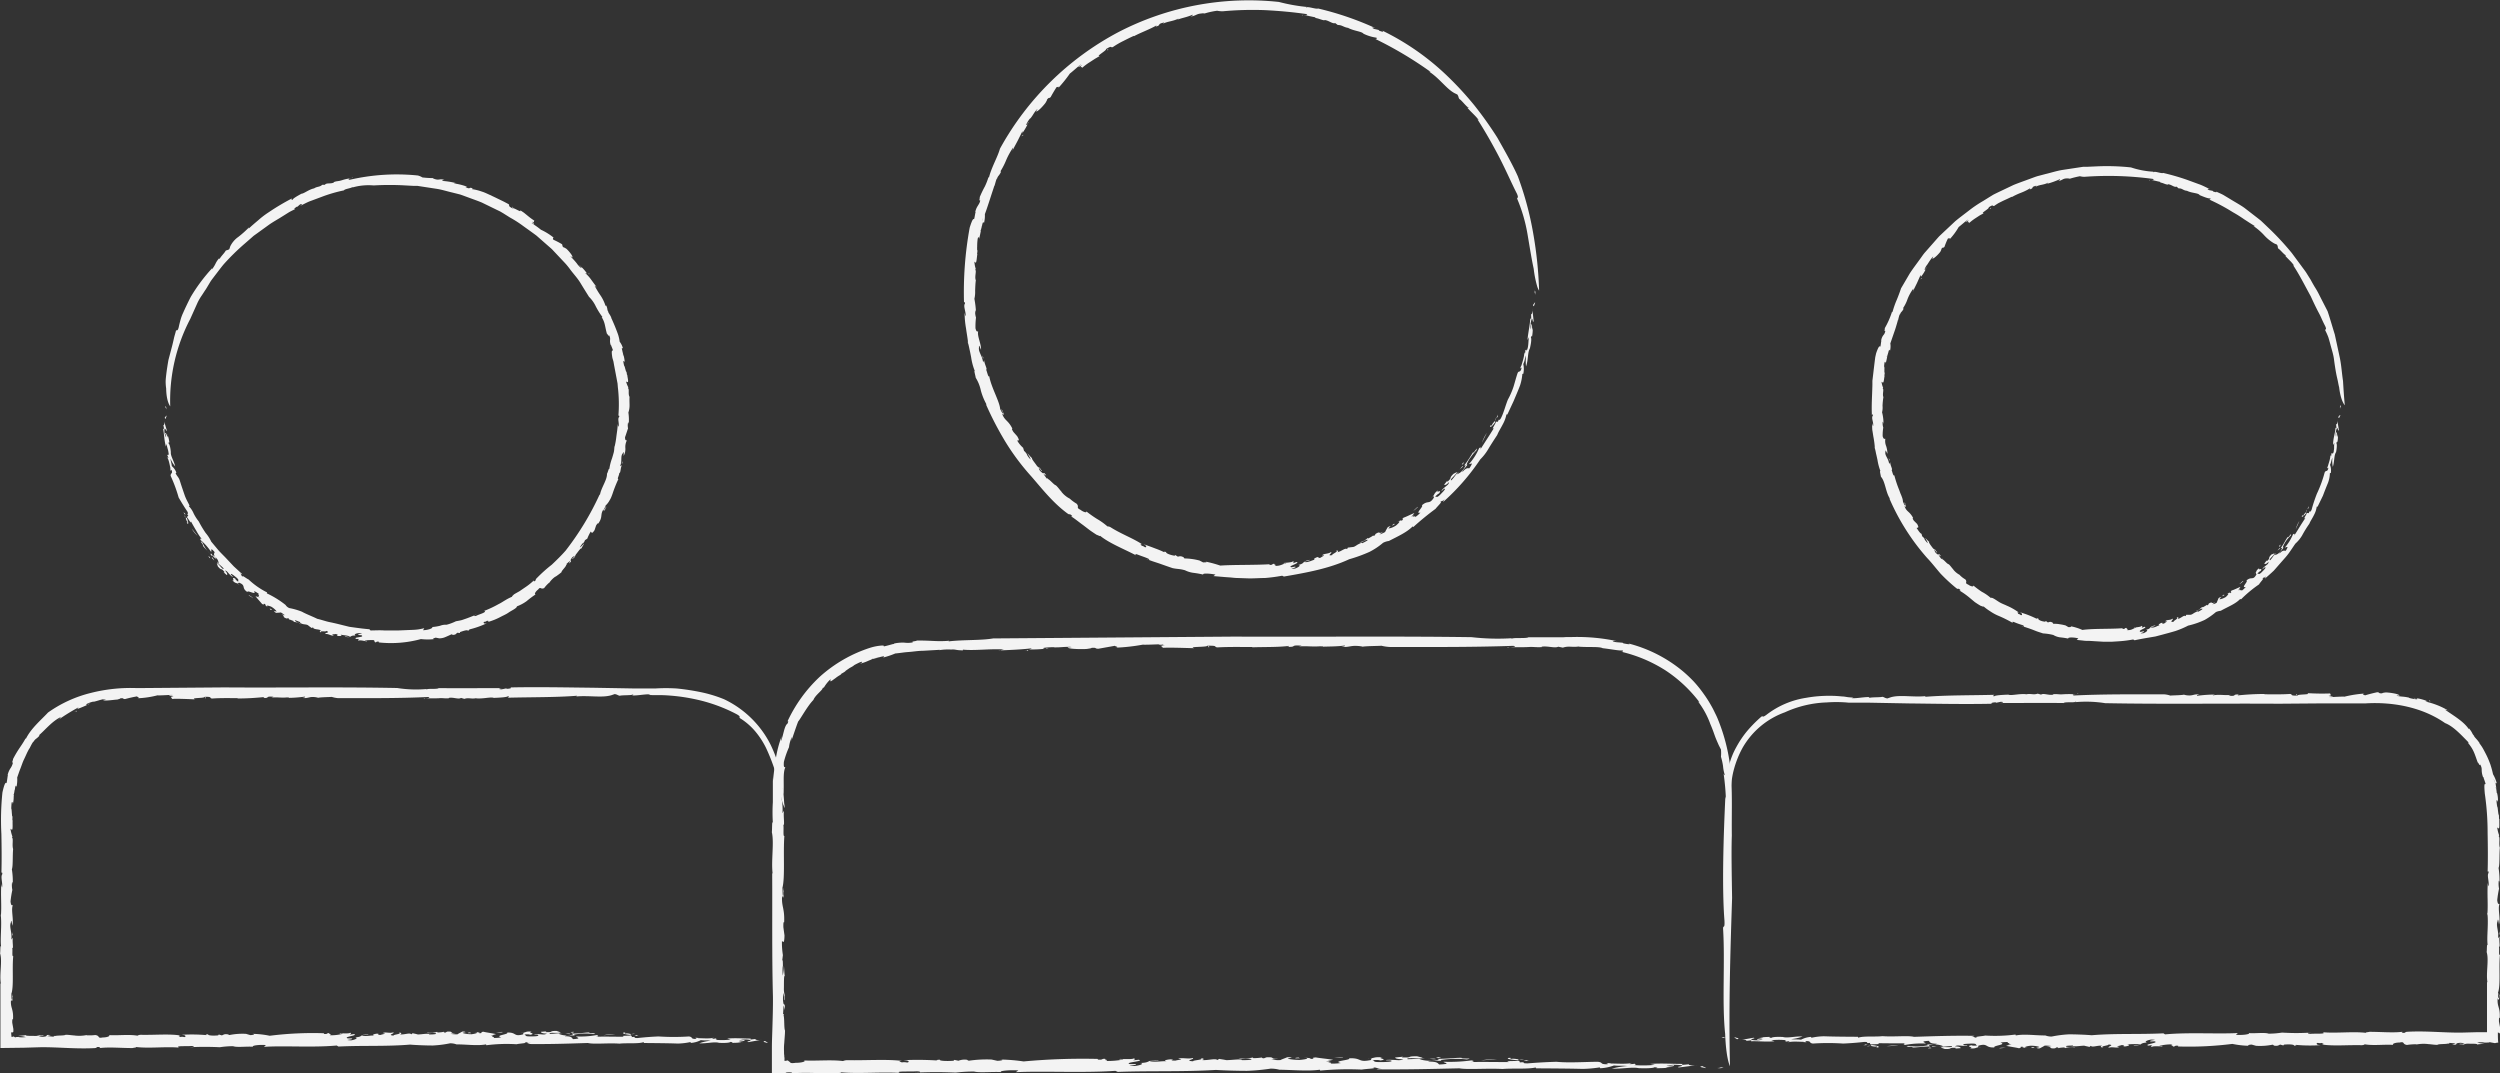 <svg xmlns="http://www.w3.org/2000/svg" viewBox="0 0 577.28 247.83"><rect x="0" y="0" width="577.28" height="247.83" fill="#333333" stroke="none"/><defs><style>.cls-1{fill:#f3f3f3;}</style></defs><title>Personer</title><g id="Layer_2" data-name="Layer 2"><g id="Layer_1-2" data-name="Layer 1"><path class="cls-1" d="M396.54,246.61c2.21-.06-1.19-.25,1.45-.11A2.74,2.74,0,0,1,396.54,246.61Z"/><path class="cls-1" d="M398.36,238.73c-.76-7.12,0-16.5-.48-24.31,0-.91.42.24.32-1.82-.6-7.56-.23-19.48.21-28.69l.12.56a55.42,55.42,0,0,0-.52-5.77c.07,0,.16.58.23.14a9.18,9.18,0,0,1-.37-1.94,14.66,14.66,0,0,0-.48-2.16,8.8,8.8,0,0,0,0-1.67l-.51-1c-.3-.69-.65-1.44-.94-2.27s-.61-1.7-1-2.6a19.49,19.49,0,0,0-2.89-5.28c.18.12.42.44.3.13a31.68,31.68,0,0,0-7.74-7.23,32.89,32.89,0,0,0-10.23-4.32c.3,0,.61-.11.22-.33-.41.17-2.59-.28-4.51-.49-.83-.43-3.32-.17-5.56-.36l.2-.06c-1.68.28-2.47-.18-3.84.29l-1.08-.22c-.74.41-2.44-.22-3.83,0l.05.09c-1.32.1-2-.11-3.22,0l-.11,0c-2.85.11-4.51-.12-4.44.2-1-.25,2.76-.12,1.2-.49-9.38.33-19,.27-28.47.27a10.39,10.39,0,0,1-2-.29c-.94.07-3.55.06-4.4.23.31,0-.61-.17-1.11-.18-1.72-.12-1.87.35-3.76.21.75-.09,1-.19.75-.31-1.6.25-3.75.21-5.65.29.29-.06.75-.09.68-.19-2.08.29-3.79-.06-5.61.12l.68-.18c-2.93-.23-.87.38-3.4.25.61-.06.39-.13.5-.21-2.36.34-6.19.23-8.55.34.14,0,.1-.07.1-.07-2.57,0-5.25-.07-8.08.08-1-.08.34-.45-2.39-.38.1.37-4.61.15-3,.57-2.32-.06-6-.2-7.55-.07,1.05-.14-1.13-.46.8-.49l-1.46-.22c.22-.16,1.5.05,1-.14-1,0-3.79.16-4.66.1a44.42,44.42,0,0,1-6.34.7c1.37-.15-.78-.41.15-.48l-4.05.72c-1,0-.21-.3-1.61-.2.08.1-.53.16-1,.24s-4,.09-4.43-.27c-.43-.15,1.57-.08.5-.21-1.78,0-1.86.13-3.65.13l0-.05c-1.18,0-3.48.16-2.19.36.82,0-.31-.22.9-.11a27.27,27.27,0,0,1-4.69.27,1.28,1.28,0,0,0,.78-.26c-2.4.29-4.94.38-7.62.5,0,.18,1-.31,1.4-.22-3.44-.24-7.09.34-9.95,0,.47,0,.25.24.22.19-1.65,0-1.58-.27-2.65-.18a12.4,12.4,0,0,0-2.47.1c-.57.1-.29-.08.68-.09l-4.84.28c-1.07,0-2.19.21-3.28.28s-2.09.27-3,.33a19.3,19.3,0,0,1-2.8.94l.25-.29c-.76,0-2.56.75-2.75.58-.78.39.77-.17,2.27-.64s3-.81,1.86-.45c-.64-.07-3.06,1.07-2.64.68-.77.24-1.51.52-2.24.79a11.33,11.33,0,0,1-2.18.78c.43-.12,1.1-.76-.11-.28-2.06,1-.55.38-2.19,1.24l-.95.66c0,.11-.42.36-.76.55s-.56.37-.15.23a7.88,7.88,0,0,0-1.44.92c-.62.43-1.14.88-1.17.66l.06-.43a8.1,8.1,0,0,0-1.52,1.88c-.11.07-.34.2-.33.13.18.4-1.69,1.63-2.12,2.78-1.44,1.47-2.9,4.27-3.53,5-.57,1.49-1,2.87-1.6,4.56a3.67,3.67,0,0,0,.15-1,7.62,7.62,0,0,0-.66,2.36,20.27,20.27,0,0,0-1.18,3.39c-.12,1.59.21,1.09.33,1.26-.67,1.39-.17,4.46-.48,6.23-.09-.53-.22-2.3-.34-1a3.16,3.16,0,0,0-.12,1.1c0,.21,0,.34.07.62s0,.41.07.63a13,13,0,0,1,.14,3l.37-.59c-.23,1.07.21,3.53-.16,3.28.13.8-.12,2.82.23,2.56-.3,3.93.19,9.56-.45,12,.06.57,0,2,.18,1.68.2-.93-.14-1.3,0-1.65,0,.5.11.61.16.67-.08,1.22-.11,2.18-.4,1-.22,2.71.6,2.8.46,6.26-.14-.16-.2.1-.18,1.12l.26,1.92c-.06,2.23-.34,1.27-.59,1.32a18.15,18.15,0,0,0,.22,3.2L180.6,222c.22-1.06.15,1,.21,1.54l-.06-.56a12.14,12.14,0,0,0,0,2.3A10.74,10.74,0,0,0,181,223c.11.62.08,1.57.21,2.38-.24-.27-.17,1.94-.2,2.89a4.92,4.92,0,0,0,.21,1.55c-.12,0,0,1.78-.2.93a9.57,9.57,0,0,0,0-1.46,4.49,4.49,0,0,0-.16,2.12c.12,1.13.48-.29.33,1.85a7,7,0,0,0-.25-1.1l-.12,2,.22.09c-.06.27-.08.08-.11.21.24.59.08,3,.34,3.5,0,1-.15,2.12-.18,3.08l0-.19a13.54,13.54,0,0,0-.05,1.93c0,.33,0,.66.06,1l0,.22,0,.1.06.17h0a4.46,4.46,0,0,0,0,.71,2.78,2.78,0,0,0,.67-.12.64.64,0,0,1,.31.2,1,1,0,0,1,.3.25c.16.15.34.25,1.24.11,1.64,0,2.58-.4,1.91-.55,3,.15,6.32-.21,9.06.14a2.63,2.63,0,0,1,1-.2c4.34.08,9.17-.27,12.62.17-1.26.09-.08.22-.05.35,1-.2,1.24.21,1.62-.14-.11-.2,0-.29-1.23-.38a71.85,71.85,0,0,1,8,.08c-.72-.09-.16-.15.4-.21-.19.32,1.73.37,3.17.26l.2-.2.94.2a3.84,3.84,0,0,1,2-.22.75.75,0,0,0,.42.21,28.07,28.07,0,0,1,5.23-.27l1.32.29c.7,0,1.86-.21.64-.29a39.78,39.78,0,0,1,5.43.44,148.82,148.82,0,0,1,17.23-.58l-.16.15c1.49.13.77-.26,1.81-.16-.48.14,1.14.3,0,.48a21.14,21.14,0,0,0,4.13-.32c.21-.2-1.12.12-.85-.13.24-.06,2.95.15,3.28-.14.53.12.12.33-.17.45l1.3-.14c1.59.34-3.63.61-2,1l1.21,0c1.14.3-3.18.34-.17.45,1.31-.15,2.43-.57,1.26-.7,2.72-.08,1.26-.69,4.19-.67.8.17-2.34,0-1.78.28,1.38.24,2.76-.13,4,0-1.36-.11-.21-.41.67-.46,1.49.14-1,.27,1.14.3.35-.16,2.28-.29.61-.41.76-.38,2.19.11,3.34-.19.69.27-2.17.62.14.76-.36-.26,2.86-.35,1.64-.74.9.08,1,.28.34.44,1.3.16,3.14-.47,3.57,0l.44-.26c.41.08,1,.15,1.65.29,1.15,0,3.68-.36,3.58,0,.37,0,3,0,2-.3-1.62-.17-1.87.2-2.77-.17a8.85,8.85,0,0,0,3.28-.14l.15.15a12.58,12.58,0,0,0,2.19-.19c-.43.09-.21.19.24.23l.58-.23c2.27-.12.54.41,2.74.34l-1.67.18c.36,0,1.12.18,2.17.11.41-.22,1.18-.47,1.54-.64,1.24-.09.55.24,1.78,0l-1.61.26c-.24.07,1.08.35,2.74.35,1.07-.08,2.71-.38,1-.5.83,0,2,.13,1.34.28,1.88-.07-.25-.23,1.38-.36.67.14,2.74.34,4,.55l-1.7.36h1.13c-1.46.29.74.22-.08.52a15.36,15.36,0,0,0,2.45-.13c-2.26-.48,2.53-.66,1.87-1.1,3.1-.12,1.94,1.07,5.16.38-.53-.12,1-.45-1-.33,1.92,0,1.31-.44,3.57-.26-1.68.19,1.81.45-.62.72.16-.15-1.35-.12-1.73-.07.8.17-.16.44,1.81.44,1.2,0,2.84-.05,2.61-.28-.05-.25-1.84,0-1.07-.23,2.4-.09,2.79.3,3.79-.15-1.52,0-1.89-.23-1.87-.4L324,244l-.34.17c2.82.12.83-.3,3.57-.26l1.28.33c-.65.29-4-.12-3.49.34,1.77,0,2.36-.21,4-.09l-1.25.09a8.43,8.43,0,0,0,3.8.27c1.31-.14.35-.17.38-.34,2.85-.05,3.7-.23,5.54-.26-.38.34,3.24,0,1.21.38a23.3,23.3,0,0,0-6.06.15c1,.4-2.24-.06-2.86.35,2.29,0,2.18.41,2.55.67a12.22,12.22,0,0,0,1.63-.14c.27-.24-.56-.24-.61-.49a37,37,0,0,0,6.41-.31c.86.12.59.37-.42.39,3-.07,6.28,0,9.16,0-1.86-.4,3.21-.1,1.94-.43-1.54-.09-2.87-.37-2-.55,1,0,0,.17.38.26,1.22-.22,1.91.35,3.11,0-2.77.13-.54.49-1.05.8,2-.17-.08.22,1.89.22,2-.17,4.45-.31,6.66-.37,2.78.29,7,0,9.53,0,1.3.16.42.51,1.83.57,1.66,0-1.23-.38,1.23-.22l-.24.07c.74-.08,4.49.24,5.22-.26l-.76.38a7,7,0,0,0,1.26-.09c0,.12.55.23-.19.31a27.84,27.84,0,0,0,4.82-.05l-1.06-.22c2.82-.18,4.7,0,7.42,0l-.08.23,1.62-.14c-.39.22,1.09.36,1.95.18l-4.21.54c-1.17-.13,1.27-.27.54-.49a10.18,10.18,0,0,0-3.55.09,9.13,9.13,0,0,0,1.76-.11c.32.31-1.15.3-1.87.5a6.06,6.06,0,0,0,1.33,0,25.31,25.31,0,0,1-3.65.18c1.12-.12-.61-.19-.18-.28-.13.27-1.71.36-3.76.28-1.46-.31-3.83.2-6.2.11a19,19,0,0,1,3.63-.6c-1.49-.14-1.66,0-3.15-.13a10.15,10.15,0,0,1-3.17.64l-.1-.2a27.92,27.92,0,0,1-4,.35c-3.83-.1-7.78-.1-10.7-.13l-.11-.2c-1.63.43-5.42.16-7.61.35-3.73-.19-8.1.19-10-.15-6.58.15-12.33.3-19.14.23l1.14-.3c-1.22.22-.79-.17-2-.12,1.38.23-1.66.3-2.5.48a68.94,68.94,0,0,0-9.62.23l-.1-.2c-2.72.38-6,.05-9.35,0a7.52,7.52,0,0,0-2-.25,47.66,47.66,0,0,1-5.49.51c-2,0-5.16-.08-7.16-.21-7.4.46-15,.17-22.65.45l-.56-.24c-7.46.51-16.63,0-23,.31l.61-.41c-2-.13-4.55.1-4,.39-2-.12-5,.2-6.26-.13a37,37,0,0,0-4.21.24c-4.09-.16-5.61-.12-9.47,0l.95,0c.43-.09.46-.26-.5-.29-1.44.12-5.3-.11-3.86.38-4.12-.28-9.62.23-13.63-.15.35.13-.67.16-1.09.25-3.62,0-7.42-.27-10.31,0-.58-.07.92-.23-.56-.24-.65,0-.73.07-.77.11s-.16.1-1.13.14l-2.08,0,0-3.73,0-2.15c0-1.38.06-2.75.1-4.1.08-2.7.17-5.34.14-7.84-.25-9.47-.12-19.35-.17-28.43l.1.11c-.37-3,.38-7.13-.18-9.56.09-.72,0-2.74.23-2.21a38.64,38.64,0,0,1,0-4.73c0-.23,0-.46,0-.69v-.35s0,0,0-.07v-.2l0-1.49c0-1,0-1.94,0-2.86a5.64,5.64,0,0,0,0,.92c.21-1.83.39-3.54.68-5.27a26.07,26.07,0,0,1,1.39-5.29,5.22,5.22,0,0,0-.21,1.22c.61-1.36.74-3.51,1.54-4.08.34-.78,0-.65-.17-.16a33.26,33.26,0,0,1,7.62-10.65,32,32,0,0,1,11.58-6.67,11.88,11.88,0,0,1,2.77-.53c.42,0,.44.06.42.13s-.27.2,2.12-.47c.41,0,.25-.23.34-.14a9.32,9.32,0,0,1,2.36-.18,5.6,5.6,0,0,0,1.92-.08c-.56-.24.86-.24.89-.42,3.82,0,4.57.29,7.5.06l-.22.15c3.45-.42,7.44-.19,10.34-.69L285,147c18.31.09,36.23-.13,54.82.13a52.53,52.53,0,0,0,9.47.23c-.19.06-.49.08-.17.14.24-.33,3.36,0,3.82-.35l5.08,0h3l.67-.05,1.32,0a44,44,0,0,1,10.61,1c-1.16-.22-1.78-.05-.42.19l1.47.12.2.15c.93.2,2,.33,1.06,0a32.08,32.08,0,0,1,12.56,6.35,31.53,31.53,0,0,1,2.6,2.44,28.25,28.25,0,0,1,2.24,2.77,29,29,0,0,1,1.91,3c.29.51.53,1,.8,1.57a16.15,16.15,0,0,1,.72,1.59,42.2,42.2,0,0,1,3,13.39c.26,4.57.08,8.85.14,13.21-.14,4.13,0,10,.06,14.5-.44,13.31-.79,25.3-.49,38.82C399.4,246.07,398.56,244.31,398.36,238.73Z"/><path class="cls-1" d="M393.88,246.65c-.47-.17-2-.26-.79-.48C393.25,246.33,394,246.5,393.88,246.65Z"/><path class="cls-1" d="M352.56,245a2.57,2.57,0,0,1-.72-.1,6.77,6.77,0,0,1,1.39-.06A1.24,1.24,0,0,0,352.56,245Z"/><path class="cls-1" d="M342,244.86a20.63,20.63,0,0,1,3.75-.28Z"/><path class="cls-1" d="M332.15,244.26c-.85-.12-.61-.19.53-.19C332.77,244.15,332.39,244.19,332.15,244.26Z"/><path class="cls-1" d="M331.46,244.59a7.17,7.17,0,0,1-1.63-.16C329.86,244.55,331.73,244.35,331.46,244.59Z"/><path class="cls-1" d="M310.09,244.17a8.73,8.73,0,0,1-2.11,0C308.52,244.25,310.48,244,310.09,244.17Z"/><path class="cls-1" d="M300.15,244.39a4.48,4.48,0,0,0-.82,0c-.59-.06,0-.17.53-.19Z"/><polygon class="cls-1" points="181.09 185.46 181.16 186.53 181.01 186.37 181.09 185.46"/><path class="cls-1" d="M236.57,150.16c1.07-.09.74.14.92.16C236.52,150.34,237.85,150.14,236.57,150.16Z"/><polygon class="cls-1" points="279.28 149.43 278.96 149.44 279.07 149.14 279.28 149.43"/><path class="cls-1" d="M354.5,68.06c0-1.51-.27.81-.09-1A1.3,1.3,0,0,1,354.5,68.06Z"/><path class="cls-1" d="M354.15,62.07c-.52-2.39-.94-5.14-1.43-8a36.58,36.58,0,0,0-2.34-8.06c-.23-.58.45,0-.1-1.28-1.19-2.3-2.48-5.32-4.06-8.37s-3.36-6.17-5.07-8.82l.33.23c-.69-1-1.85-1.93-2.65-2.9.05-.06.35.23.24-.06-.4-.08-1.57-1.68-2.08-1.94-.28-.42-.11-.51-.48-1.05l-.7-.34c-1.83-1-3.47-3.45-5.81-4.94.14,0,.39.16.26,0A87.77,87.77,0,0,0,317.59,9c.22,0,.46-.07.25-.3a9.79,9.79,0,0,1-3-.92c-.41-.54-2.18-.61-3.54-1.33h.14c-1.16-.1-1.53-.71-2.52-.67l-.61-.45c-.6.25-1.52-.65-2.48-.71v.09c-.88-.16-1.28-.44-2.09-.56L303.72,4c-1.89-.36-3-.73-3-.42-.61-.37,1.86.21.89-.34-3.15-.46-6.36-.74-9.57-.9a75,75,0,0,0-9.61.26,5.94,5.94,0,0,1-1.38-.12,18.23,18.23,0,0,0-2.92.64c.21,0-.43-.09-.76,0-1.17.09-1.19.54-2.46.7.48-.2.62-.34.43-.42-1,.51-2.44.74-3.65,1.2.18-.11.47-.22.4-.3-1.28.66-2.5.61-3.6,1.21l.38-.33c-2,.43-.43.56-2.1,1,.37-.19.21-.21.25-.3-1.39.85-3.82,1.72-5.22,2.51.08-.06,0-.1,0-.1-.79.36-1.59.76-2.4,1.17a19,19,0,0,0-2.41,1.4c-.65.28,0-.5-1.59.47.23.27-2.56,1.81-1.42,1.58l-1.13.66-1.2.78a13.51,13.51,0,0,0-1.87,1.41c.47-.55-.88.12.13-.72l-.91.44c0-.22.83-.6.47-.55-.51.43-1.94,1.7-2.42,2.05a30.81,30.81,0,0,1-2.73,3.39c.57-.74-.66.07-.25-.41-.5.8-1,1.6-1.44,2.43-.44.48-.31-.1-.89.65.11,0-.13.36-.27.63s-1.69,2.08-2.16,2.06c-.3.13.63-.85.06-.39-.79.91-.69,1.06-1.44,2h-.06c-.55.58-1.29,2-.62,1.38.34-.44-.31,0,.28-.55A14.35,14.35,0,0,1,236,30.85c.19-.36.08-.38.09-.57-.36.73-.72,1.48-1.11,2.24s-.83,1.51-1.21,2.32c.13.11.06-.74.27-.92a17.36,17.36,0,0,0-1.68,3,16.51,16.51,0,0,1-1.46,2.82c.1-.3.29-.05.24-.05-.48,1-.69.85-.9,1.54-.16,0-.34.84-.56,1.55,0,.4-.14.16.09-.45-.13.51-.55,1.73-1,3.12s-.95,2.93-1.35,4a7.07,7.07,0,0,1-.19,2L227,51.3c-.24.46-.39,1.79-.6,1.84,0,.6.2-.51.38-1.57s.42-2.07.29-1.28c-.32.34-.18,2.23-.4,1.82a24.2,24.2,0,0,1-.62,3.16c.09-.29-.15-.94-.3-.06a13.81,13.81,0,0,0-.11,1.73,7,7,0,0,0,0,.8c.21.08-.21,1.38.11.84-.2.17-.18,2.26-.51,2.06L225,60.4a6.73,6.73,0,0,0,.3,1.67c0,.09-.1.26-.15.22.45.14-.18,1.61.18,2.43-.1.7-.13,1.6-.16,2.41A6.78,6.78,0,0,1,225,69a23.38,23.38,0,0,1,.38,3.3c-.06-.24-.09-.58-.2-.64a4.62,4.62,0,0,0,.19,1.68,16.38,16.38,0,0,0-.12,2.46c.27,1.06.46.66.62.74-.27,1,.76,3,.66,4.24-.15-.35-.54-1.5-.47-.59-.19,1.06.74,1.88.95,3.48l.25-.47c0,.74.84,2.19.44,2.14.25.48.45,1.83.73,1.55.47,2.62,2.42,5.86,2.52,7.58.2.33.58,1.18.66.93-.12-.64-.52-.71-.49-1,.15.31.26.33.32.34.3.76.57,1.35-.05.79.65,1.72,1.36,1.41,2.39,3.46-.18,0-.14.16.22.74.28.33.58.65.88,1,.75,1.28.18.89,0,1a6.52,6.52,0,0,0,1.37,1.67l.3,1c-.22-.71.51.45.77.72l-.26-.27a4.19,4.19,0,0,0,.91,1.24c.05-.17-.48-1-.73-1.41.33.27.67.8,1.12,1.14-.31,0,.66,1.12,1,1.64s.7.48.83.66c-.09.09.76.9.25.59-.19-.16-.28-.51-.63-.74.24.42,0,.52.81,1.17.58.49.24-.46,1,.71a4,4,0,0,0-.66-.39c.26.36.51.74.79,1.08l.21-.11c.08.17,0,.09,0,.17.45.13,1.46,1.42,1.85,1.46.5.45.91,1.08,1.36,1.54l-.1-.07a5.9,5.9,0,0,0,1.9,1.59H247a8.88,8.88,0,0,0,1.59,1.18c.74.79-.24.87.87,1.4.88.67,1.61.74,1.34.35a27.24,27.24,0,0,0,2.5,1.77,15.45,15.45,0,0,1,2.41,1.72c.28.08.16-.06.69.18,2.43,1.57,5.45,2.66,7.38,4-.8-.26-.14.18-.17.3.7.11.69.51,1.05.29,0-.21.11-.26-.61-.65.81.28,1.83.64,2.75,1a20.09,20.09,0,0,1,2.17.92c-.42-.24-.05-.18.32-.12-.22.27,1,.73,1.93.86l.19-.15.54.36c.38,0,.5-.27,1.37.15a.43.43,0,0,0,.22.27,14.7,14.7,0,0,1,3.44.48l.82.43c.46,0,1.25,0,.46-.2a26.77,26.77,0,0,1,3.51.94c3.22-.22,7.77-.09,11.43-.31l-.1.15c1,.06.49-.29,1.19-.24-.31.16.77.24,0,.47,1.43.06,1.79-.42,2.69-.6.12-.21-.71.21-.57-.05.15-.09,2-.1,2.13-.41.37.06.13.31,0,.45.28-.07.55-.19.83-.28.54.08,0,.33-.59.6s-1.14.48-.55.61c.27-.05.53-.09.79-.15.82.2-2.07.63,0,.46.86-.3,1.52-.84.73-.83,1.78-.41.71-.81,2.62-1.18.27,0-.1.13-.5.23s-.81.2-.61.28c1,.09,1.78-.52,2.59-.61-.91.1-.23-.36.32-.54,1-.09-.55.41.81.12.19-.22,1.38-.69.29-.5.38-.51,1.42-.3,2.06-.79.52.13-1.2,1,.31.7-.29-.16,1.7-.92.81-1,.59-.12.72.05.35.34.87-.13,1.82-1.1,2.25-.72l.19-.36c.28,0,.66-.09,1.12-.12s.88-.45,1.34-.67.81-.4.86-.2c.21-.14,1.79-.83,1.07-.81-1,.29-1,.69-1.73.6a3.93,3.93,0,0,0,1.9-1l.16.1c.31-.19,1.08-.55,1.21-.81-.21.21,0,.24.24.14l.24-.39c1.27-.78.51.21,1.76-.52-.29.23-.6.44-.89.67a7,7,0,0,0,1.32-.58c.13-.33.44-.8.56-1.06.66-.49.44,0,1-.57l-.79.75c-.11.13.81,0,1.74-.62.56-.44,1.31-1.29.31-.79.46-.3,1.18-.61.9-.24,1-.74-.26-.11.57-.8.44-.11,1.66-.75,2.47-1.06l-.72.94.62-.43c-.63.8.53-.11.26.45a5.62,5.62,0,0,0,1.25-1.08c-1.48.54.92-1.57.3-1.64,1.52-1.35,1.68,0,2.86-1.9-.34.15.2-.76-.69.17,1-.8.38-.86,1.58-1.76-.68.9,1.17-.5.18.8,0-.17-.73.54-.9.72.51-.23.23.42,1.2-.48.55-.58,1.34-1.35,1.06-1.4s-.86.86-.67.32c1.09-1.15,1.54-1.08,1.68-1.87-.67.76-1,.74-1.14.6.25-.29.48-.6.73-.9l0,.28c1.37-1.26.16-.61,1.43-1.87l.8-.42c-.05.54-1.88,1.84-1.31,1.93.83-.84.92-1.28,1.73-2-.14.21-.35.47-.48.68.29-.3,1-.22,1.86-1.73.44-.76,0-.28-.1-.41,1.11-1.52,1.36-2,2-3,.13.4,1.27-1.73.77-.43a9.89,9.89,0,0,0-1.27,1.53,6.82,6.82,0,0,0-1,1.76c.37-.14.13.14-.2.54s-.77.85-.75,1.14c1-1.14,1.26-.84,1.61-.87a5.39,5.39,0,0,0,.58-1c-.08-.29-.42.15-.64,0a13.33,13.33,0,0,0,2.31-3.62c.43-.39.53-.11.15.46.58-.84,1.12-1.74,1.69-2.61s1.1-1.74,1.62-2.56c-1,.89,1-1.91.27-1.33-.58.86-1.28,1.47-1.15.9.34-.54.14.1.35-.09.22-.8.93-.94,1-1.81-.73,1.69.26.55.39,1,.45-1.27.17.16.77-1s1-2.83,1.56-4.2a17.53,17.53,0,0,0,1.31-3c.33-1.1.62-2.2.89-3s.56-.12.88-1c.3-1.08-.59.69,0-.86l0,.17c.09-.48,1-2.87.59-3.46l.26.58a3.23,3.23,0,0,0,.1-.85c.12,0,.32-.31.28.2.52-.94.36-2.13.56-3.21l-.35.66c.19-1.89.51-3.13.66-4.95l.22.07-.05-1.1c.19.28.41-.71.27-1.3.11,1,.23,1.92.32,2.9-.23.77-.17-.9-.45-.42a4.9,4.9,0,0,0-.21,2.4,4.16,4.16,0,0,0,0-1.2c.34-.18.2.81.34,1.32,0-.34.19-.81.1-.9a9.64,9.64,0,0,1-.16,2.49c0-.77-.27.38-.3.08.25.13.14,1.21-.18,2.57-.55.9-.34,2.62-.89,4.15a12,12,0,0,1,0-2.54c-.37.94-.22,1.1-.64,2a4.88,4.88,0,0,1,0,2.26h-.21A11.29,11.29,0,0,1,351,89c-.46,1.23-1,2.44-1.48,3.6l-1.45,3.11-.22,0A7.63,7.63,0,0,1,347,98c-.44.87-1,1.73-1.27,2.44-.7,1.07-1.46,2.23-2.09,3.29a11.53,11.53,0,0,1-1.82,2.34,51.36,51.36,0,0,1-8.61,9.87c.13-.25.25-.51.37-.76-.45.74-.5.26-1.09.82.87-.44-.65,1-1,1.49a64.46,64.46,0,0,0-5.13,4.2l-.17-.13c-1.34,1.37-3.42,2.29-5.48,3.36a4,4,0,0,0-1.34.42,15.86,15.86,0,0,1-3.17,2.11,34.6,34.6,0,0,1-4.64,1.68c-4.65,2.16-9.85,3.1-15.09,4l-.41-.19a37.39,37.39,0,0,1-4,.53c-1.38,0-2.8.14-4.19.07l-2.06-.07c-.68,0-1.34-.11-2-.15-1.29-.08-2.51-.21-3.61-.29l.47-.35c-1.35-.27-3.11-.35-2.82,0a20.59,20.59,0,0,0-2.32-.41,6.09,6.09,0,0,1-1.9-.59c-1.36-.38-1.73-.24-2.88-.5-1.35-.45-2.26-.79-3.16-1.1l-1.4-.46-1.65-.59.61.26c.3,0,.39-.13-.22-.39s-1.33-.49-1.95-.73-1-.37-.67.06c-2.52-1.36-6.11-2.74-8.3-4.53.13.24-.47-.12-.77-.2-.53-.34-1.06-.69-1.58-1.06l-1.49-1.14c-1-.72-1.88-1.46-2.74-2-.27-.3.64.21-.15-.43-.51-.33-.12.13-.75-.28-3.32-2.41-5.93-5.75-8.34-8.53a54,54,0,0,1-6-8,74.7,74.7,0,0,1-4.51-8.67l.12,0a14.1,14.1,0,0,1-1.31-3.22,9.1,9.1,0,0,0-1.18-2.94c-.07-.5-.48-1.85-.21-1.54a13.85,13.85,0,0,1-.85-3.18c-.12-.62-.24-1.27-.39-1.9a16.67,16.67,0,0,0-.46-1.85,2.37,2.37,0,0,0,.16.59c-.11-1.22-.34-2.35-.49-3.51a21,21,0,0,1-.33-3.64c.06.26.13.73.23.8.12-1-.61-2.33-.14-2.9,0-.57-.25-.4-.22,0a82.83,82.83,0,0,1,1.3-17.52c.62-2,.82-2,.93-2s.09.23.38-1.41c.16-.23-.12-.23,0-.25.22-1.28,1.06-1.77,1.12-2.68-.39.26,0-.61-.12-.69a24.43,24.43,0,0,1,1.2-2.5,15,15,0,0,0,.85-2.2l.08.2c.55-2.35,2-4.73,2.55-6.71A66.89,66.89,0,0,1,258.19,7.45a65.38,65.38,0,0,1,37.13-7,41.16,41.16,0,0,0,6.5,1.16c-.15,0-.36,0-.15.12.24-.32,2.3.46,2.68.23A70.69,70.69,0,0,1,317.7,6.54c-.73-.29-1.2-.21-.35.15.33.07.65.14,1,.23l.1.15c.58.25,1.28.42.74,0A58.48,58.48,0,0,1,334.3,17.64a75.81,75.81,0,0,1,6.19,6.74,85.18,85.18,0,0,1,5.27,7.42c1.41,2.51,3.46,6.06,4.73,8.93a73.8,73.8,0,0,1,3.52,13,92.63,92.63,0,0,1,1.39,13.39,4.15,4.15,0,0,1-.47-1.08A24.71,24.71,0,0,1,354.15,62.07Z"/><path class="cls-1" d="M354.49,69.88c-.16.32-.33,1.36-.49.51C354.16,70.3,354.35,69.76,354.49,69.88Z"/><path class="cls-1" d="M345.84,96.2c0,.06-.24.32-.3.39.14-.31.16-.66.36-.86C345.76,96,345.85,96,345.84,96.2Z"/><path class="cls-1" d="M342.21,102.22a9.74,9.74,0,0,1,1.11-2.25Z"/><path class="cls-1" d="M337.87,107.11c-.46.35-.4.2.07-.39C338,106.72,337.91,106.94,337.87,107.11Z"/><path class="cls-1" d="M337.83,107.68a3.12,3.12,0,0,1-.83.7C337.11,108.45,337.76,107.38,337.83,107.68Z"/><path class="cls-1" d="M327.38,117.12c-.25.23-.76.77-1.12.81C326.63,117.84,327.46,116.79,327.38,117.12Z"/><path class="cls-1" d="M322.13,121a2.92,2.92,0,0,0-.46.29c-.38.14-.07-.15.2-.34Z"/><polygon class="cls-1" points="226.87 82.07 227.1 82.75 226.94 82.68 226.87 82.07"/><path class="cls-1" d="M235.84,31.57c.32-.65.4-.33.48-.42C236,31.69,236.3,30.85,235.84,31.57Z"/><polygon class="cls-1" points="255.95 11.52 255.76 11.63 255.67 11.34 255.95 11.52"/><path class="cls-1" d="M398.59,239.53c-1.62.07.86.26-1.06.12A1.54,1.54,0,0,1,398.59,239.53Z"/><path class="cls-1" d="M398.73,180.77a17.43,17.43,0,0,1,2.23-8.3,22.81,22.81,0,0,1,2.58-3.79,31.06,31.06,0,0,1,3.13-3.15c.53-.42.08.39,1.27-.51a19.91,19.91,0,0,1,9.14-3.89,29.78,29.78,0,0,1,5.57-.46c.92,0,1.83.06,2.71.15.44,0,.87.1,1.3.16s.9.07,1.31.12l-.41.12c1.28.08,2.85-.31,4.21-.25,0,.07-.44.11-.12.21.34-.23,2.45-.11,3-.28.53.09.48.28,1.17.38l.78-.27c2.16-.64,5.25.05,8.19-.28-.14.06-.43.11-.19.17,4.73-.39,10.65-.32,15.94-.46-.21.09-.41.27-.1.37.26-.28,1.9-.35,3.32-.41.63.3,2.43-.26,4.09-.1l-.14.06c1.23-.3,1.82.18,2.82-.19l.78.23c.54-.41,1.78.22,2.79,0l0-.09c1-.1,1.46.11,2.35,0l.08,0c2.08-.11,3.29.12,3.24-.2.73.25-2,.11-.87.49,6.85-.33,13.9-.27,20.79-.27a5.35,5.35,0,0,1,1.46.29c.68-.07,2.59-.06,3.22-.23-.23,0,.44.17.8.18,1.26.12,1.37-.35,2.75-.21-.55.09-.73.19-.55.31a30.88,30.88,0,0,1,4.13-.29c-.21.05-.55.09-.5.19,1.52-.29,2.77.06,4.1-.12l-.5.18c2.15.23.64-.38,2.49-.25-.45.06-.29.13-.37.2a59.47,59.47,0,0,1,6.25-.33c-.11,0-.08.07-.08.07,1.88,0,3.84.06,5.9-.08.76.08-.24.45,1.75.38-.08-.37,3.37-.15,2.2-.57a55.06,55.06,0,0,0,5.51.07c-.76.14.83.46-.58.49l1.06.22c-.15.15-1.09-.05-.76.14.71,0,2.77-.16,3.4-.1a27,27,0,0,1,4.61-.72c-1,.22.58.36-.08.48,1-.31,2-.56,3-.78.72,0,.14.29,1.18.25,0-.1.41-.15.73-.2s3,.24,3.23.67c.28.18-1.16-.1-.4.15,1.29.21,1.37.09,2.66.38v.06c.83.24,2.52.52,1.66.06-.58-.17.16.28-.68-.07a10.12,10.12,0,0,1,3.41.85c-.45-.11-.43,0-.64,0a17.79,17.79,0,0,1,5.35,2.11c.11-.13-.82-.13-1-.37,2.09,1.49,4.6,2.87,5.77,4.77-.25-.24.06-.31,0-.26.82,1,.58,1.08,1.14,1.68-.08.16.67.78,1.13,1.49.32.31,0,.22-.35-.39.18.23.48.64.86,1.18s.72,1.23,1.12,2,.71,1.56,1,2.34a23.05,23.05,0,0,1,.6,2.23,8,8,0,0,1,.87,2.14l-.28-.19c0,.58.36,2,.19,2.17.25.63,0-.62-.28-1.8s-.68-2.26-.36-1.42a4,4,0,0,0,.38,1.31c.16.49.29.89.1.73.1.61.27,1.2.4,1.79a6.64,6.64,0,0,1,.11,1.78c0-.35-.4-1-.3,0,.2,1.73.18.48.31,1.89l.12.89c.22,0,0,1.56.25.91-.17.22.11,2.49-.25,2.31l-.29-.23a7.83,7.83,0,0,0,.43,1.79c0,.1-.08.29-.13.25.44.12,0,1.77.31,2.65-.16,1.55,0,3.95-.3,4.68a17.82,17.82,0,0,1,.2,3.64c0-.27,0-.64-.15-.72a5.67,5.67,0,0,0,.06,1.85,24.57,24.57,0,0,0-.42,2.65c.14,1.19.38.78.52.9-.44,1.09.29,3.35-.11,4.71-.06-.41-.22-1.73-.33-.75-.44,1.09.33,2.19.11,3.94l.37-.43c-.23.78.21,2.57-.16,2.39.13.59-.12,2.06.23,1.87-.3,2.87.19,7-.45,8.74.06.42,0,1.44.18,1.23.2-.68-.14-.95,0-1.21,0,.37.11.45.16.49-.08.89-.11,1.6-.4.75-.22,2,.6,2,.46,4.58-.14-.12-.2.07-.18.81l.26,1.41c0,.2,0,.37,0,.51s0,.38,0,.5-.09.34-.14.35-.24-.25-.37-.25c0,.77,0,1.66.09,2.36a2.85,2.85,0,0,0-.75.13c-.58-.1-1.11-.2-1.59-.31,1.11.23-1,.15-1.26.21l.41-.06a7,7,0,0,0-1.68,0,5.26,5.26,0,0,0,1.71.26c-.45.11-1.14.09-1.73.22.19-.25-1.42-.18-2.12-.2s-.9.22-1.13.21c0-.13-1.3,0-.68-.2a5.25,5.25,0,0,0,1.07,0,2.54,2.54,0,0,0-1.55-.15c-.82.12.21.48-1.35.33a4.77,4.77,0,0,0,.8-.25l-1.45-.13-.06.23c-.2-.06-.07-.08-.16-.11-.43.23-2.22.07-2.55.34-.74,0-1.55-.16-2.25-.18l.13,0a8.71,8.71,0,0,0-2.72.1l0-.05a11.9,11.9,0,0,0-2.16.15c-1.19-.17-.4-.84-1.71-.56-1.2,0-1.88.41-1.4.55-2.16-.15-4.61.21-6.61-.13-.31.09-.12.15-.76.2-3.17-.09-6.69.26-9.21-.18.92-.09.06-.22,0-.35-.76.2-.91-.2-1.19.14.08.2,0,.3.9.38a35.89,35.89,0,0,1-5.82-.08c.52.09.12.15-.3.21.14-.32-1.25-.36-2.31-.25l-.15.19-.68-.2c-.41.07-.45.41-1.5.23a.43.43,0,0,0-.31-.21,14.56,14.56,0,0,1-3.81.26l-1-.28c-.51,0-1.36.2-.47.28a21.37,21.37,0,0,1-4-.44,79.55,79.55,0,0,1-12.59.59l.12-.15c-1.09-.14-.56.25-1.32.15.35-.14-.83-.3,0-.47a10.57,10.57,0,0,0-3,.32c-.16.19.81-.12.62.12-.18.07-2.16-.15-2.4.14-.39-.11-.09-.33.12-.45l-.95.15c-1.16-.34,2.65-.61,1.43-1l-.87.05c-.84-.31,2.31-.35.12-.45-1,.14-1.78.56-.93.69-2,.08-.92.69-3.05.67-.58-.17,1.71,0,1.3-.28a18.74,18.74,0,0,0-2.92.05c1,.11.16.4-.49.46-1.08-.14.71-.28-.83-.31-.25.17-1.67.29-.44.41-.56.38-1.61-.1-2.44.19-.5-.27,1.58-.62-.11-.75.27.26-2.09.35-1.19.73-.66-.07-.73-.28-.25-.43-1-.16-2.3.47-2.61,0l-.32.27c-.3-.09-.72-.15-1.21-.29-.83,0-2.69.35-2.61-.05-.27.05-2.17,0-1.44.3,1.19.17,1.36-.2,2,.17a4.65,4.65,0,0,0-2.39.15l-.11-.16a7.31,7.31,0,0,0-1.6.19c.31-.08.15-.19-.18-.23l-.42.24c-1.66.12-.39-.41-2-.35l1.22-.18a11.23,11.23,0,0,0-1.59-.1c-.3.21-.86.47-1.12.63-.91.1-.4-.24-1.3,0l1.17-.26c.18-.07-.79-.35-2-.34-.77.07-2,.38-.75.5-.61,0-1.47-.13-1-.29-1.38.08.18.23-1,.37-.49-.15-2-.35-2.92-.56l1.25-.35h-.83c1.07-.29-.54-.22.06-.52a8.89,8.89,0,0,0-1.79.13c1.65.49-1.85.67-1.37,1.11-2.26.12-1.41-1.08-3.77-.38.39.11-.72.45.7.32-1.4-.05-.95.44-2.61.26,1.23-.18-1.32-.45.45-.71-.11.15,1,.11,1.27.07-.58-.17.12-.45-1.32-.45-.88.05-2.08.05-1.91.28s1.34,0,.78.23c-1.75.09-2-.29-2.76.15,1.1,0,1.38.23,1.36.4l-1.29.11.25-.17c-2.06-.12-.61.31-2.6.26l-.94-.33c.48-.29,2.9.13,2.55-.34-1.3,0-1.73.22-2.95.1.27,0,.64,0,.91-.09a4.48,4.48,0,0,0-2.77-.28c-1,.14-.26.17-.28.34-2.08.06-2.7.23-4,.26.28-.34-2.37,0-.89-.38a12.79,12.79,0,0,0,4.44-.14c-.76-.41,1.63.05,2.08-.36-1.67,0-1.59-.4-1.86-.66a6,6,0,0,0-1.19.13c-.19.25.41.24.45.49a20.47,20.47,0,0,0-4.69.31c-.62-.12-.42-.36.31-.39-2.21.08-4.58,0-6.69,0,1.36.4-2.35.09-1.42.42,1.13.09,2.1.38,1.48.56-.71,0,0-.18-.27-.26-.9.22-1.4-.35-2.28,0,2-.13.39-.49.76-.8-1.46.18.07-.22-1.38-.22-1.45.17-3.24.31-4.86.38a52.12,52.12,0,0,0-7,0c-.95-.15-.31-.51-1.34-.57-1.2,0,.9.38-.89.22l.17-.07c-.54.08-3.28-.24-3.81.27l.55-.38a3.38,3.38,0,0,0-.92.09c0-.13-.4-.24.15-.32a15.42,15.42,0,0,0-3.52,0l.77.23c-2.06.18-3.43-.05-5.42,0l.06-.22-1.19.13c.29-.21-.79-.35-1.42-.17l3.08-.55c.85.14-.93.27-.4.49a5.59,5.59,0,0,0,2.59-.08,4.52,4.52,0,0,0-1.28.1c-.23-.31.84-.29,1.37-.5-.37,0-.9-.08-1,0a13.54,13.54,0,0,1,2.67-.19c-.82.12.44.2.13.28.1-.27,1.25-.35,2.74-.28,1.07.32,2.81-.2,4.53-.11a10.4,10.4,0,0,1-2.64.61c1.08.14,1.2,0,2.29.13a5.76,5.76,0,0,1,2.32-.65l.07.21a13.73,13.73,0,0,1,2.92-.35c2.8.1,5.68.1,7.82.12l.08.21c1.19-.44,4-.16,5.56-.36,2.72.2,5.91-.19,7.31.16,4.8-.16,9-.31,14-.23l-.84.29c.89-.22.58.17,1.45.13-1-.24,1.21-.31,1.83-.49a36.88,36.88,0,0,0,7-.23l.07.21c2-.39,4.36,0,6.83,0a3.93,3.93,0,0,0,1.47.25,27.31,27.31,0,0,1,4-.51c1.44,0,3.77.08,5.23.21,5.41-.46,10.93-.16,16.55-.44l.4.24c5.45-.51,12.15-.05,16.8-.31l-.45.41c1.46.12,3.33-.11,3-.4,1.46.13,3.64-.2,4.57.14a20.94,20.94,0,0,0,3.07-.25c3,.16,4.1.12,6.92,0l-.7,0c-.31.09-.33.27.37.29,1-.11,3.87.11,2.82-.38,3,.29,7-.22,10,.15-.25-.13.49-.15.8-.24,2.64,0,5.42.26,7.53,0,.42.06-.67.22.41.24.63-.05,0-.18.79-.25,4.28-.25,8.67.25,12.56.19l3.75-.1,1.66,0,.43,0c0-3.94,0-7.86,0-11.58l.1.08c-.37-2.22.38-5.21-.18-7,.09-.52,0-2,.23-1.61-.26-1.77.25-4.95-.08-7.51a2.9,2.9,0,0,0,0,.64c.22-2.58-.08-4.85.12-7.58,0,.28.07.78.17.86.18-1.05-.42-2.49,0-3.07,0-.6-.23-.43-.22-.06.09-3,.06-6.06,0-9.18a62.44,62.44,0,0,0-.65-9.09c-.19-2.12-.06-2.22.08-2.19s.2.16-.36-1.44c0-.29-.22-.15-.14-.22a4.79,4.79,0,0,1-.3-1.59,2.06,2.06,0,0,0-.36-1.27c-.13.44-.38-.5-.55-.45-.86-2.43-1-3-2.28-4.59l.22,0c-1.7-1.72-3.55-3.78-5.48-4.52-5.29-3.69-12.07-4.93-18.35-4.55l-.29,0-.16,0H545l-1.26,0-2.53,0-5,0-10.11.08c-13.37-.09-26.46.13-40-.13a28,28,0,0,0-6.91-.23c.14-.06.36-.08.12-.14-.17.33-2.46,0-2.79.34-5-.06-9.65,0-14.81,0,.82,0,1.23-.3.26-.28l-1,.21-.17-.09c-.66,0-1.38.21-.7.32-6.48.14-12.92,0-19.32-.07l-9.58-.18-2.39,0h-1.49a3,3,0,0,1-.49,0l-.54-.05a30.73,30.73,0,0,0-4.5,0,25.22,25.22,0,0,0-9.64,2.28,18.44,18.44,0,0,0-9.78,8.22,22.39,22.39,0,0,0-2.28,6.19,32.79,32.79,0,0,0-.55,6.92,4.26,4.26,0,0,1-.41-1.12,10.52,10.52,0,0,1-.28-1.64A18,18,0,0,1,398.73,180.77Z"/><path class="cls-1" d="M400.53,239.5c.34.16,1.47.25.57.47C401,239.82,400.41,239.65,400.53,239.5Z"/><path class="cls-1" d="M430.71,241.19c0-.05.42.06.52.09a3.64,3.64,0,0,1-1,.06C430.59,241.33,430.53,241.25,430.71,241.19Z"/><path class="cls-1" d="M438.42,241.28a10.68,10.68,0,0,1-2.74.28Z"/><path class="cls-1" d="M445.61,241.89c.62.12.45.19-.39.18C445.16,242,445.44,242,445.61,241.89Z"/><path class="cls-1" d="M446.12,241.55a3.86,3.86,0,0,1,1.19.17C447.28,241.59,445.92,241.8,446.12,241.55Z"/><path class="cls-1" d="M461.73,242a4.36,4.36,0,0,1,1.53,0C462.87,241.89,461.44,242.19,461.73,242Z"/><path class="cls-1" d="M469,241.76a2.44,2.44,0,0,0,.6,0c.43.07,0,.18-.38.19Z"/><polygon class="cls-1" points="577.09 215.04 577.16 215.83 577.01 215.71 577.09 215.04"/><path class="cls-1" d="M561.49,162.12c-.78-.24-.47-.34-.59-.42C561.59,162,560.59,161.76,561.49,162.12Z"/><polygon class="cls-1" points="530.2 160.31 530.44 160.3 530.36 160.6 530.2 160.31"/><path class="cls-1" d="M540.47,94.35c0-1.24-.29.66-.08-.81A.93.93,0,0,1,540.47,94.35Z"/><path class="cls-1" d="M540.14,89.45c-.13-.49-.21-1-.32-1.52s-.25-1.06-.35-1.6c-.21-1.1-.38-2.24-.53-3.4s-.54-2.28-.83-3.41c-.15-.56-.3-1.11-.47-1.65a14.92,14.92,0,0,0-.68-1.52c-.2-.47.44,0-.05-1.06-.25-.47-.5-1-.74-1.51a17.13,17.13,0,0,0-.81-1.68c-.6-1.14-1.19-2.38-1.77-3.66-1.36-2.46-2.66-5.1-4.11-7.24l.28.18a7.15,7.15,0,0,0-1-1.2c-.39-.4-.79-.79-1.13-1.18,0-.06.31.17.23-.07-.36,0-1.35-1.32-1.78-1.53-.2-.37,0-.46-.32-.93l-.6-.25a9.85,9.85,0,0,1-2.27-1.82,13.68,13.68,0,0,0-2.52-2.19c.13,0,.34.11.23-.05-.78-.46-1.59-1-2.41-1.53A29.64,29.64,0,0,0,515.59,49a44.19,44.19,0,0,0-5.45-2.92c.18,0,.39-.11.23-.3-.31.16-1.45-.31-2.44-.72-.3-.53-1.81-.43-2.92-1l.13,0c-1,0-1.24-.64-2.06-.55l-.49-.42c-.5.27-1.23-.54-2-.54v.09c-.73-.08-1-.38-1.71-.48L498.8,42c-1.53-.33-2.41-.62-2.43-.31-.5-.34,1.53.11.75-.38a76.35,76.35,0,0,0-15.7-.49,3.58,3.58,0,0,1-1.13-.13,21.22,21.22,0,0,0-2.38.59c.17,0-.36-.11-.64-.08-1,0-1,.46-2,.6.39-.19.5-.32.34-.41a18,18,0,0,1-3,1.07c.14-.1.38-.19.31-.28-1,.57-2.06.43-2.94,1l.29-.31c-1.6.35-.32.53-1.68.89.29-.17.16-.2.19-.29a12.08,12.08,0,0,1-2.13,1.05,15.51,15.51,0,0,0-2.12,1c.06-.06,0-.09,0-.09-.63.32-1.29.62-2,.94l-1,.5a11.57,11.57,0,0,0-1,.65c-.52.23-.06-.49-1.32.36.24.29-2.1,1.45-1.12,1.35l-.94.51-1,.65a11.47,11.47,0,0,0-1.52,1.18c.38-.46-.78,0,.06-.66l-.79.31c0-.19.71-.46.38-.46-.41.35-1.61,1.37-2,1.67a15.16,15.16,0,0,1-2.14,2.88c.46-.61-.6,0-.26-.4A15.69,15.69,0,0,0,449,57c-.35.41-.29-.12-.74.52.1,0-.08.33-.18.55s-1.41,1.69-1.84,1.63c-.27.08.52-.7,0-.34a14.84,14.84,0,0,0-1.15,1.66l0,0c-.43.49-1,1.63-.43,1.18.27-.35-.28,0,.2-.46A8.21,8.21,0,0,1,443.5,64c.15-.3,0-.33,0-.49-.3.59-.56,1.23-.85,1.86l-.95,1.92c.14.11,0-.62.2-.76a10.35,10.35,0,0,0-1.4,2.46,9,9,0,0,1-1.17,2.32c.08-.25.28,0,.23,0-.41.8-.62.66-.79,1.23-.16,0-.31.68-.45,1.27,0,.33-.12.12.05-.38-.09.42-.37,1.44-.73,2.57l-1.14,3.3a4.27,4.27,0,0,1-.07,1.67l-.18-.22c-.23.36-.35,1.45-.56,1.48,0,1,.69-3.62.57-2.32-.26.28-.09,1.83-.32,1.49a25.39,25.39,0,0,1-.52,2.57c.08-.24-.2-.78-.29-.06-.16,1.27.05.38,0,1.42v.65c.22.08-.2,1.13.12.69-.2.13-.18,1.84-.51,1.67l-.27-.2a4.82,4.82,0,0,0,.36,1.38c0,.06-.1.21-.14.17.44.12-.1,1.32.21,2a16.42,16.42,0,0,0-.2,2,4.48,4.48,0,0,1-.11,1.51,10.14,10.14,0,0,1,.33,2.7c-.05-.2-.08-.48-.18-.53a3.24,3.24,0,0,0,.13,1.37,10.42,10.42,0,0,0-.14,2c.27.86.46.52.62.59a3.06,3.06,0,0,0,.18,1.66,5.84,5.84,0,0,1,.3,1.8c-.16-.28-.5-1.21-.46-.47-.22.88.73,1.51.85,2.82l.27-.4c-.08.62.68,1.79.29,1.77.2.39.35,1.49.64,1.25a26.58,26.58,0,0,0,1.12,3.37l.3.82c.11.25.22.5.3.74a3.7,3.7,0,0,1,.29,1.27c.18.25.46,1,.56.74-.05-.54-.44-.58-.4-.81.13.25.24.26.3.26.21.64.42,1.12-.12.69.47,1.43,1.14,1.13,2,2.78-.17,0-.14.15.16.61l.76.76c.58,1.07.07.77-.12.93.37.54.78,1.23,1.13,1.34l.22.82c-.16-.59.44.34.67.55l-.23-.21c0,.16.49.73.75,1,.07-.17-.34-.82-.56-1.18.29.2.58.63.94.9-.28,0,.5,1,.79,1.38s.6.37.7.51c-.09.09.63.73.19.5-.17-.12-.22-.42-.53-.59.19.35,0,.46.66,1,.51.38.26-.43.92.53a2.76,2.76,0,0,0-.58-.28l.64.89.19-.12c.06.15,0,.09,0,.16.39.08,1.17,1.18,1.52,1.17.4.36.74.89,1.1,1.26l-.08-.06a4.83,4.83,0,0,0,1.56,1.29h-.05a5.49,5.49,0,0,0,1.29,1c.59.66-.29.83.66,1.2.73.54,1.38.52,1.17.19a21.63,21.63,0,0,0,2,1.49,10.18,10.18,0,0,1,2,1.37c.25.05.15-.08.58.12s1,.63,1.53.94,1.1.5,1.63.76a13.64,13.64,0,0,1,2.82,1.61c-.65-.22-.13.18-.17.3.58.08.55.45.87.22,0-.21.11-.26-.47-.6a22.5,22.5,0,0,1,4,1.57c-.34-.22,0-.17.27-.13-.2.28.76.69,1.56.74l.16-.16.44.32c.31,0,.43-.31,1.13.06a.36.36,0,0,0,.17.26c.41,0,.91,0,1.4.1a10.83,10.83,0,0,1,1.4.28l.66.39c.38,0,1,0,.39-.23a13,13,0,0,1,2.84.88c2.64-.36,6.33-.17,9.31-.4l-.08.15c.81.1.4-.27,1-.2-.25.15.63.27,0,.48,1.17.12,1.45-.39,2.18-.56.09-.21-.58.22-.46,0,.11-.09,1.58-.09,1.72-.41.3.07.11.32,0,.46l.68-.25c.91.21-1.86.9-.9,1.18l.64-.15c.68.21-1.68.61,0,.46.7-.25,1.23-.76.58-.79,1.45-.32.56-.75,2.11-1,.23,0-.07.13-.39.22s-.67.15-.49.24c.79.16,1.43-.47,2.09-.53-.74.08-.2-.36.25-.53.81-.07-.44.39.67.14.14-.21,1.11-.59.21-.48.3-.47,1.17-.19,1.68-.63.44.17-1,.89.3.71-.26-.16,1.35-.82.61-1,.48-.1.6.07.31.35.71-.09,1.43-1,1.82-.63l.13-.33c.24,0,.56,0,.94,0s.73-.35,1.1-.53.65-.35.71-.15c.16-.12,1.44-.72.83-.73-.85.22-.82.62-1.4.49.67,0,1.11-.59,1.52-.89l.13.1c.25-.18.88-.45,1-.68-.17.17,0,.22.21.15l.18-.35c1-.63.45.26,1.48-.34-.23.21-.48.37-.72.56.15-.13.64-.07,1.09-.45.08-.3.31-.74.39-1,.52-.42.37,0,.82-.47l-.6.66c-.08.13.67,0,1.44-.46.45-.37,1-1.08.21-.72.38-.23,1-.45.76-.13.83-.59-.24-.13.44-.69.38-.06,1.37-.58,2-.82l-.53.85.49-.37c-.47.71.46-.06.27.45a5.11,5.11,0,0,0,1-.91c-1.28.35.7-1.35.14-1.48,1.25-1.08,1.5.17,2.36-1.5-.29.1.09-.7-.6.1.8-.66.23-.8,1.25-1.48-.55.74,1-.33.23.74,0-.16-.61.41-.74.58.43-.16.23.39,1-.33.45-.47,1.11-1.08.86-1.16s-.72.69-.59.23c.91-.92,1.31-.82,1.35-1.54-.51.64-.86.58-1,.45.21-.23.38-.51.57-.76v.25c1.1-1,.08-.54,1.09-1.58l.7-.29c0,.45-1.52,1.49-1,1.62.66-.7.7-1.09,1.4-1.68-.11.18-.29.39-.39.56.24-.24.94-.09,1.59-1.34.33-.64,0-.25-.13-.37.88-1.27,1-1.74,1.58-2.54.15.36,1.07-1.38.7-.31a7,7,0,0,0-1.85,2.72c.32-.1.13.13-.13.46s-.65.68-.61.94c.85-.91,1.11-.63,1.43-.63a3.56,3.56,0,0,0,.43-.8c-.1-.27-.37.1-.58,0a11.39,11.39,0,0,0,1.84-3c.38-.3.49,0,.18.4.49-.66.91-1.41,1.36-2.13s.9-1.42,1.34-2.08c-.87.68.82-1.54.17-1.11-.5.68-1.13,1.14-1,.67.29-.43.14.1.33,0,.16-.66.83-.72.8-1.47-.53,1.41.3.49.46.89.32-1.07.18.14.65-.84A35.91,35.91,0,0,1,535,114a28.75,28.75,0,0,0,1.79-4.89c.33-.64.54-.07.8-.8.22-.89-.54.55-.05-.71l0,.14c0-.41.85-2.34.45-2.84l.27.49a1.88,1.88,0,0,0,.08-.69c.13,0,.31-.25.29.17a2.27,2.27,0,0,0,.26-.6c0-.22.06-.44.08-.67,0-.45,0-.92.07-1.37l-.31.54c0-1.56.46-2.55.57-4l.22.07-.09-.9c.2.23.38-.58.23-1.07.13.79.3,1.59.4,2.39-.22.63-.18-.74-.45-.35a3.27,3.27,0,0,0-.2,1.95,2.72,2.72,0,0,0,0-1c.33-.14.2.66.34,1.09,0-.28.18-.67.1-.74a8.19,8.19,0,0,1-.13,2c0-.63-.24.31-.29.06.25.12.21,1,0,2.13-.51.72-.34,2.12-.75,3.4a6.59,6.59,0,0,1-.09-2.12c-.34.77-.22.9-.56,1.66a3.7,3.7,0,0,1,.18,1.89H538a6.91,6.91,0,0,1-.42,2.22c-.41,1-.81,2-1.18,3L535.16,117l-.2,0a5.62,5.62,0,0,1-.64,1.93c-.34.73-.84,1.41-1.06,2a27,27,0,0,0-1.68,2.72,7.93,7.93,0,0,1-1.55,1.88c-.53.76-1,1.5-1.53,2.23s-1.12,1.35-1.69,2l-1.75,2c-.65.62-1.35,1.23-2.07,1.86l.28-.65c-.36.62-.44.18-.91.66.73-.34-.48.85-.72,1.31a28.48,28.48,0,0,0-4.18,3.48l-.16-.13c-1.07,1.17-2.85,1.81-4.5,2.75a3.35,3.35,0,0,0-1.13.3,16,16,0,0,1-2.57,1.8,18.64,18.64,0,0,1-3.83,1.32,20.68,20.68,0,0,1-2.91,1.24c-1,.3-2.05.58-3.09.86l-1.56.41-1.59.27c-1.07.18-2.14.37-3.22.61l-.33-.19a26.07,26.07,0,0,1-3.3.42l-1.72.11c-.29,0-.58,0-.87,0l-.86,0-3.33-.2c-.53,0-1.05,0-1.54-.08l-1.42-.15.39-.35c-1.09-.29-2.56-.28-2.32.05a17.27,17.27,0,0,0-1.92-.29,4.12,4.12,0,0,1-1.55-.55,13.25,13.25,0,0,0-2.38-.36c-.55-.19-1-.32-1.44-.48l-1.15-.45c-.74-.27-1.47-.5-2.52-.85l.51.21c.26,0,.34-.15-.17-.36a16.56,16.56,0,0,1-1.61-.56c-.5-.22-.84-.31-.57.09a28.7,28.7,0,0,0-3.51-1.74,10.84,10.84,0,0,1-1.78-1A11.91,11.91,0,0,1,458,140c.1.22-.41-.06-.66-.12-.45-.26-.89-.55-1.32-.84l-1.2-1a17.27,17.27,0,0,0-2.27-1.62c-.22-.25.56.14-.1-.38-.43-.26-.12.13-.66-.18a38.62,38.62,0,0,1-3.7-3.41c-1.09-1.26-2.07-2.55-3.12-3.64a51.54,51.54,0,0,1-8.67-13.67h.11c-1-1.47-1.06-3.94-2.08-5.06-.06-.41-.36-1.53-.11-1.28a12.92,12.92,0,0,1-.69-2.61c-.11-.51-.22-1-.35-1.56a12.05,12.05,0,0,0-.37-1.52,1.92,1.92,0,0,0,.13.48,22.13,22.13,0,0,0-.38-2.89c-.07-.48-.15-1-.23-1.45a11.18,11.18,0,0,1,0-1.54c.05.21.1.6.2.66.15-.83-.51-1.92-.06-2.39,0-.47-.25-.33-.22,0-.13-2.32.06-4.72.11-7.15l0-.91.11-.91.21-1.81.22-1.82.12-.91.2-.89c1.14-3.31.82,0,1.17-2.75.14-.19-.14-.21,0-.22a2.64,2.64,0,0,1,.5-1.21,1.74,1.74,0,0,0,.45-1c-.38.19,0-.51-.14-.59a19,19,0,0,0,1.7-3.85l.08.17a20.27,20.27,0,0,1,1-2.88c.39-.94.73-1.87,1-2.68L441,63.12c.74-1.13,1.56-2.19,2.34-3.28.4-.53.75-1.1,1.2-1.6l1.32-1.5,1.32-1.5c.22-.24.43-.5.67-.74l.72-.68,2.9-2.72c1-.84,2.09-1.63,3.14-2.45a28.48,28.48,0,0,1,3.3-2.23l1.69-1.05c.29-.17.57-.36.86-.51l.9-.44,3.57-1.7c1.21-.5,2.46-.92,3.68-1.38.62-.22,1.23-.47,1.85-.66l1.9-.5c1.27-.3,2.52-.71,3.82-.93l3.89-.59,1-.15,1,0,2-.09a51.68,51.68,0,0,1,8,.24,19.85,19.85,0,0,0,5.34,1c-.12,0-.29,0-.12.12.21-.35,1.88.38,2.2.15A53.31,53.31,0,0,1,505,41.52l2.73,1c.92.31,1.79.81,2.71,1.22-.59-.24-1-.14-.3.17l.81.16.08.14c.49.18,1.07.28.63,0,.59.27,1.18.51,1.74.81l1.66,1c1.08.67,2.21,1.27,3.23,2l3,2.32.75.59.69.65,1.37,1.31a63.62,63.62,0,0,1,5.11,5.54l2.22,3c.36.51.76,1,1.1,1.52l1,1.6c.28.52.6,1.09.95,1.68a18.58,18.58,0,0,1,1.06,1.87c.66,1.3,1.34,2.62,1.93,3.77.61,1.82,1.11,3.61,1.66,5.36.39,1.79.77,3.55,1.15,5.33s.47,3.58.75,5.4c.11,1.83.23,3.69.41,5.61C541.39,93.54,540.49,92.53,540.14,89.45Z"/><path class="cls-1" d="M540.43,95.84c-.18.26-.31,1.11-.5.42C540.09,96.18,540.28,95.74,540.43,95.84Z"/><path class="cls-1" d="M533.09,117.28s-.2.26-.25.31c.11-.25.1-.55.27-.71C533,117.14,533.08,117.14,533.09,117.28Z"/><path class="cls-1" d="M530.13,122.19a6.54,6.54,0,0,1,.82-1.89Z"/><path class="cls-1" d="M526.51,126.11c-.38.27-.34.14,0-.35C526.63,125.77,526.53,126,526.51,126.11Z"/><path class="cls-1" d="M526.53,126.61a2.11,2.11,0,0,1-.72.53C525.92,127.21,526.44,126.34,526.53,126.61Z"/><path class="cls-1" d="M518,134.2c-.21.18-.61.63-.92.66C517.33,134.77,518,133.91,518,134.2Z"/><path class="cls-1" d="M513.7,137.4a1.29,1.29,0,0,0-.38.23c-.3.11-.07-.15.15-.3Z"/><polygon class="cls-1" points="436.15 105.76 436.36 106.31 436.2 106.26 436.15 105.76"/><path class="cls-1" d="M443.42,64.59c.24-.54.35-.25.42-.32C443.54,64.7,443.79,64,443.42,64.59Z"/><polygon class="cls-1" points="459.77 48.16 459.62 48.26 459.52 47.97 459.77 48.16"/><path class="cls-1" d="M179.18,240.81c1.61-.06-.87-.25,1-.11A1.48,1.48,0,0,1,179.18,240.81Z"/><path class="cls-1" d="M179.77,180.86a44.1,44.1,0,0,0-2.91-8.21,19.08,19.08,0,0,0-2.54-3.86,15,15,0,0,0-3.36-2.9c-.56-.36.42-.27-.91-1a37.05,37.05,0,0,0-9.4-3.4,42.65,42.65,0,0,0-5.53-.84c-.92-.08-1.84-.13-2.74-.14-.45,0-.9,0-1.34,0s-.82,0-1.25-.05l.41-.12c-1.28-.09-2.85.3-4.2.25,0-.08.43-.11.12-.22-.35.24-2.46.11-3,.29-.54-.1-.49-.28-1.18-.39l-.78.27c-2.16.64-5.25,0-8.19.29.14-.07.43-.11.2-.17-4.74.38-10.66.31-15.95.45.21-.09.41-.26.1-.37-.26.28-1.9.35-3.31.41-.64-.29-2.44.27-4.1.1l.14-.06c-1.23.3-1.82-.18-2.82.19l-.78-.23c-.54.41-1.78-.21-2.79,0l0,.08c-1,.1-1.46-.1-2.35,0l-.08,0c-2.08.1-3.29-.12-3.24.2-.73-.26,2-.12.87-.49-6.84.33-13.9.26-20.79.27a6.31,6.31,0,0,1-1.46-.29c-.68.06-2.59.06-3.21.22.23,0-.45-.16-.81-.18-1.26-.12-1.37.35-2.75.21.55-.09.73-.19.55-.31a30.88,30.88,0,0,1-4.13.29c.21-.05.55-.08.5-.18-1.52.28-2.77-.06-4.1.12l.5-.19c-2.14-.22-.63.39-2.49.26.45-.06.29-.14.37-.21a59.45,59.45,0,0,1-6.24.34c.1,0,.07-.08.07-.08-1.88,0-3.84-.06-5.9.09-.75-.09.24-.46-1.74-.39.07.37-3.38.16-2.21.58-1.69-.07-4.38-.2-5.51-.08.76-.14-.83-.45.58-.48L39,160.6c.16-.15,1.09.05.76-.14-.71,0-2.77.16-3.4.1a21.42,21.42,0,0,1-4.66.68c1-.07-.56-.46.14-.47a29.23,29.23,0,0,0-2.95.65c-.69,0-.16-.3-1.16-.15.06.1-.38.17-.67.28-.27-.05-2.85.4-3.2.11-.33-.09,1.11-.24.32-.26-1.27.23-1.31.35-2.56.65l0-.05c-.85.14-2.38.81-1.43.75.57-.14-.28-.15.59-.28a27.45,27.45,0,0,1-3.09,1.31c.38-.21.3-.28.43-.44a45.82,45.82,0,0,0-4.6,2.84c.07.17.43-.63.72-.7-2.25,1-3.84,3.16-5.39,4.42.19-.26.3,0,.25,0-.78.84-.94.66-1.32,1.33-.15,0-.56.77-.9,1.47-.12.4-.17.14.18-.45-.12.25-.34.67-.62,1.2s-.55,1.2-.89,1.89-.57,1.47-.86,2.19-.51,1.43-.72,2a7.51,7.51,0,0,1-.16,2.14l-.17-.26c-.25.49-.3,1.92-.52,2,0,.63.18-.56.29-1.7s.38-2.21.28-1.36a3.41,3.41,0,0,0-.22,1.27c0,.49,0,.88-.13.68-.09.58-.12,1.16-.18,1.72a6.37,6.37,0,0,1-.21,1.69c.06-.32-.23-1-.3,0-.11,1.67,0,.48.07,1.85l.07.85c.22.06-.08,1.5.19.88-.2.2.11,2.48-.27,2.3l-.29-.23a8.37,8.37,0,0,0,.44,1.79c0,.1-.09.29-.13.25.44.12,0,1.77.3,2.65-.15,1.55,0,3.95-.29,4.68a17.82,17.82,0,0,1,.2,3.64c0-.27-.05-.64-.15-.72a5.68,5.68,0,0,0,.06,1.85,24.57,24.57,0,0,0-.42,2.65c.13,1.19.37.78.52.9-.44,1.09.28,3.35-.11,4.71-.06-.41-.22-1.73-.33-.75-.44,1.09.32,2.19.11,3.94l.37-.43c-.23.78.21,2.57-.16,2.39.13.59-.12,2.06.23,1.87-.3,2.87.18,7-.45,8.74.06.42,0,1.44.18,1.23.2-.68-.14-.95,0-1.21,0,.37.11.45.16.49-.08.89-.11,1.6-.4.75-.22,2,.6,2.05.46,4.58-.14-.12-.2.07-.18.81l.25,1.41a3.68,3.68,0,0,1,0,.51.46.46,0,0,1,0,.14.23.23,0,0,1-.14.15c-.1.05-.23,0-.36,0a9.56,9.56,0,0,0,.09,1.07,1.64,1.64,0,0,0,.48-.13,2.58,2.58,0,0,0,.54.31c-.44-.22.42-.15,1-.21l-.41.06a6.49,6.49,0,0,0,1.68,0,5.55,5.55,0,0,0-1.71-.26c.45-.11,1.14-.08,1.73-.21-.19.24,1.43.17,2.12.2s.9-.22,1.13-.21c0,.12,1.3,0,.68.19a5.25,5.25,0,0,0-1.07,0,2.45,2.45,0,0,0,1.55.16c.82-.12-.21-.49,1.35-.33a4.83,4.83,0,0,0-.8.24l1.45.13.07-.22c.19.06.06.07.15.1.43-.23,2.22-.07,2.55-.33.74,0,1.55.15,2.25.18l-.13,0a8.7,8.7,0,0,0,2.72-.11l0,.05A11,11,0,0,0,22,239c1.19.17.4.84,1.71.56,1.2,0,1.88-.41,1.4-.55,2.16.15,4.61-.21,6.61.14.31-.09.12-.15.76-.2,3.17.08,6.69-.27,9.22.17-.92.09-.07.22-.05.35.76-.2.91.21,1.19-.14-.08-.2,0-.29-.9-.38a38.32,38.32,0,0,1,5.82.08c-.52-.09-.12-.15.3-.21-.14.32,1.25.37,2.31.26l.15-.2.68.2c.41-.06.45-.41,1.5-.22A.5.5,0,0,0,53,239a15,15,0,0,1,3.81-.27l1,.29c.51,0,1.36-.21.47-.29a21.37,21.37,0,0,1,4,.44,79.66,79.66,0,0,1,12.59-.58l-.12.15c1.09.13.56-.26,1.32-.16-.35.14.83.3,0,.48a11.35,11.35,0,0,0,3-.32c.16-.2-.81.12-.61-.13.17-.06,2.15.15,2.39-.14.39.12.09.33-.12.45l1-.14c1.16.34-2.65.61-1.43,1l.88,0c.83.3-2.32.34-.12.45,1-.15,1.77-.57.92-.7,2-.08.92-.69,3-.67.59.17-1.71,0-1.3.28,1,.24,2-.13,2.92,0-1-.11-.16-.41.49-.46,1.08.14-.71.27.83.3.25-.16,1.67-.29.44-.41.56-.38,1.61.11,2.44-.19.51.27-1.58.62.11.76-.27-.26,2.09-.35,1.19-.74.67.08.73.28.25.44.95.16,2.3-.47,2.61,0l.33-.26c.29.08.72.15,1.2.29.84,0,2.69-.36,2.61,0,.27,0,2.17,0,1.44-.3-1.19-.17-1.36.2-2-.17a4.76,4.76,0,0,0,2.39-.14l.11.15a6.75,6.75,0,0,0,1.6-.19c-.31.09-.15.19.18.23l.42-.23c1.66-.12.39.41,2,.34l-1.22.18a12.44,12.44,0,0,0,1.59.11c.3-.22.86-.47,1.12-.64.91-.09.41.24,1.3,0l-1.17.26c-.18.07.79.35,2,.35.78-.08,2-.38.76-.5.6,0,1.46.13,1,.28,1.38-.07-.18-.23,1-.36.49.14,2,.34,2.92.55l-1.24.36H114c-1.07.29.54.22-.06.52a8.21,8.21,0,0,0,1.79-.13c-1.65-.48,1.85-.66,1.37-1.1,2.26-.12,1.41,1.07,3.77.38-.39-.12.72-.45-.7-.33,1.41.05,1-.44,2.61-.26-1.23.19,1.32.45-.45.72.12-.15-1-.12-1.27-.07.58.16-.11.44,1.32.44.88,0,2.08,0,1.91-.28s-1.34,0-.78-.23c1.75-.09,2,.3,2.77-.15-1.11,0-1.39-.23-1.37-.4l1.29-.11-.25.17c2.06.12.61-.3,2.6-.26l.94.33c-.48.29-2.9-.12-2.55.34,1.3,0,1.73-.21,3-.09-.27,0-.64,0-.91.09a4.62,4.62,0,0,0,2.78.27c.95-.14.25-.17.27-.34,2.08,0,2.71-.23,4-.26-.28.34,2.37,0,.89.38a12.56,12.56,0,0,0-4.44.15c.76.4-1.63-.06-2.08.35,1.67,0,1.59.41,1.86.67a6.7,6.7,0,0,0,1.19-.14c.2-.24-.41-.24-.44-.49a19.87,19.87,0,0,0,4.68-.31c.62.12.43.37-.31.39,2.22-.07,4.59,0,6.69,0-1.36-.4,2.35-.1,1.42-.43-1.13-.09-2.1-.37-1.48-.55.71,0,0,.17.28.26.89-.22,1.39.35,2.27,0-2,.13-.39.49-.76.8,1.46-.17-.07.22,1.38.22,1.45-.17,3.24-.31,4.86-.37a53.8,53.8,0,0,0,7,0c1,.16.31.51,1.34.57,1.2,0-.9-.38.89-.22l-.17.07c.54-.08,3.28.24,3.81-.26l-.55.38a3.83,3.83,0,0,0,.92-.09c0,.12.4.23-.14.31a14.88,14.88,0,0,0,3.52-.05l-.78-.22c2.06-.18,3.44,0,5.42,0l-.06.23,1.19-.14c-.29.22.79.36,1.42.18l-3.08.54c-.85-.13.94-.27.4-.49a5.46,5.46,0,0,0-2.59.09,4.84,4.84,0,0,0,1.28-.11c.23.31-.84.3-1.36.5.36,0,.89.09,1,0a13.67,13.67,0,0,1-2.67.18c.82-.12-.44-.19-.13-.28-.1.27-1.25.36-2.74.28-1.07-.31-2.8.2-4.53.11a10.41,10.41,0,0,1,2.65-.6c-1.09-.14-1.21,0-2.3-.13a5.8,5.8,0,0,1-2.32.64l-.07-.2a15.16,15.16,0,0,1-2.92.35c-2.8-.1-5.68-.1-7.82-.13l-.08-.2c-1.18.43-4,.16-5.56.35-2.72-.19-5.91.19-7.31-.15-4.8.15-9,.3-14,.23l.83-.3c-.89.22-.58-.17-1.45-.12,1,.23-1.21.3-1.83.48a36.88,36.88,0,0,0-7,.23l-.07-.2c-2,.38-4.36,0-6.83,0a4.1,4.1,0,0,0-1.47-.25,25.84,25.84,0,0,1-4,.51c-1.44,0-3.77-.08-5.23-.21-5.41.46-10.93.17-16.55.45l-.4-.24c-5.45.51-12.15,0-16.8.31l.45-.41c-1.46-.13-3.33.1-3,.39-1.47-.12-3.65.2-4.58-.13a19.84,19.84,0,0,0-3.07.24,66.81,66.81,0,0,0-6.92,0l.7,0c.31-.09.33-.26-.37-.29-1,.12-3.87-.11-2.82.38-3-.28-7,.23-9.95-.15.25.13-.49.16-.8.25-2.64,0-5.42-.27-7.53,0-.42-.07.67-.23-.41-.24-.63,0,0,.17-.79.25-4.28.24-8.67-.26-12.56-.2l-3.75.11L.1,242c0-5.08,0-10.14,0-14.93l.1.08c-.37-2.22.38-5.21-.18-7,.09-.52,0-2,.23-1.61C0,216.74.48,213.56.15,211a2.9,2.9,0,0,0,.05.64c.21-2.58-.08-4.85.11-7.58a3.21,3.21,0,0,0,.17.86c.19-1-.41-2.49.06-3.07,0-.6-.23-.43-.22-.06.09-3,.06-6.06,0-9.18A61.79,61.79,0,0,1,.56,183c.5-2.27.76-2.29.86-2.21s.1.25.35-1.56c.16-.27-.12-.26,0-.28a4.6,4.6,0,0,1,.7-1.62A3.71,3.71,0,0,0,3,176.05c-.42.27.1-.67,0-.76,1.33-2.55,1.87-2.88,2.95-4.86l0,.23c1.16-2.45,3.58-4.44,5.14-6.13A29.07,29.07,0,0,1,21,160a37.38,37.38,0,0,1,10.64-1.11l20.09-.16c13.37.1,26.46-.13,40,.14a27.63,27.63,0,0,0,6.92.22c-.15.07-.36.08-.13.14.17-.32,2.46,0,2.79-.34,5,.06,9.65,0,14.81,0-.82,0-1.22.3-.25.28l1-.21.17.09c.66,0,1.38-.21.7-.31,6.49-.14,12.92,0,19.32.07l9.58.17,2.39,0h1.59l.66,0a40,40,0,0,1,5,0,53.88,53.88,0,0,1,5.41.82,30.49,30.49,0,0,1,5.5,1.66,23.07,23.07,0,0,1,10.7,10.4,29.09,29.09,0,0,1,2.39,7,47.84,47.84,0,0,1,.83,7.45,5,5,0,0,1-.48-1.18c-.14-.42-.26-1-.42-1.67S180,181.87,179.77,180.86Z"/><path class="cls-1" d="M177.23,240.85c-.34-.17-1.47-.26-.57-.48C176.77,240.53,177.35,240.7,177.23,240.85Z"/><path class="cls-1" d="M147.06,239.16c0,.05-.43-.07-.53-.1a3.64,3.64,0,0,1,1-.06C147.17,239,147.23,239.09,147.06,239.16Z"/><path class="cls-1" d="M139.34,239.06a11.16,11.16,0,0,1,2.74-.28Z"/><path class="cls-1" d="M132.15,238.46c-.62-.12-.45-.19.39-.19C132.6,238.35,132.32,238.39,132.15,238.46Z"/><path class="cls-1" d="M131.64,238.79a3.8,3.8,0,0,1-1.18-.16C130.48,238.75,131.84,238.55,131.64,238.79Z"/><path class="cls-1" d="M116,238.37a4.61,4.61,0,0,1-1.53,0C114.89,238.45,116.32,238.15,116,238.37Z"/><path class="cls-1" d="M108.78,238.59a2.4,2.4,0,0,0-.6,0c-.43-.06,0-.17.39-.19Z"/><polygon class="cls-1" points="2.87 215.24 2.94 216.03 2.8 215.91 2.87 215.24"/><path class="cls-1" d="M17.13,164.32c.66-.38.54-.07.66-.1C17.17,164.49,18,164,17.13,164.32Z"/><polygon class="cls-1" points="47.56 161.23 47.32 161.23 47.4 160.93 47.56 161.23"/><path class="cls-1" d="M38.37,94.53c-.12-1.21-.22.66-.15-.79A.9.9,0,0,1,38.37,94.53Z"/><path class="cls-1" d="M38.37,89.7a10.92,10.92,0,0,1-.12-1.54c0-.53.07-1.07.13-1.62.13-1.1.31-2.25.51-3.4l.89-3.38c.14-.56.27-1.12.39-1.67s.31-1.08.43-1.61.35.26.65-.84c.11-.52.24-1.07.4-1.64a10.23,10.23,0,0,1,.63-1.75c.52-1.18,1.12-2.43,1.76-3.68A39.44,39.44,0,0,1,49,61.92l-.09.32a7.11,7.11,0,0,0,.84-1.32,5,5,0,0,1,.91-1.34c.06.05-.14.32.1.21,0-.34,1.17-1.44,1.33-1.88.34-.23.45-.08.87-.39l.2-.62A5.66,5.66,0,0,1,55,54.73,23.35,23.35,0,0,0,57.5,52.5c0,.11-.19.28,0,.22.65-.61,1.38-1.23,2.14-1.87A19.65,19.65,0,0,1,62.07,49a52.62,52.62,0,0,1,5.35-3.18c-.1.16-.16.38.1.37.06-.34,1.15-.94,2.1-1.46.53,0,1.62-.93,2.87-1.23l-.08.09c.79-.61,1.37-.31,2-.92l.63,0c.27-.52,1.37-.14,2.06-.54l0-.08c.68-.28,1.1-.17,1.74-.41l.07,0c1.51-.54,2.48-.38,2.38-.71.6.17-1.5.35-.56.59a48.26,48.26,0,0,1,15.73-1,3.64,3.64,0,0,1,1.07.45,20.39,20.39,0,0,0,2.45.15c-.18,0,.31.21.57.27.92.27,1.11-.23,2.09.19-.42,0-.58.05-.47.2a17.58,17.58,0,0,1,3.11.5c-.17,0-.43,0-.41.08a13.9,13.9,0,0,1,3,.76l-.41.05c1.45.77.57-.21,1.85.41-.34-.07-.25,0-.33.09a12.08,12.08,0,0,1,2.32.58c.83.25,1.58.7,2.21.91-.09,0-.09,0-.09,0,.66.29,1.31.62,2,.95l1,.49,1,.53c.45.37-.38.3.94,1,.15-.35,2.28,1.2,1.74.39l.9.61.92.75a13.45,13.45,0,0,0,1.58,1.14c-.55-.24.23.74-.65.12l.51.66c-.19.05-.63-.54-.54-.23a18.49,18.49,0,0,1,2.09,1.48A14,14,0,0,1,128,55c-.67-.41,0,.59-.39.28a19,19,0,0,1,2.11,1.08c.37.39-.14.29.46.8,0-.1.32.12.54.24s1.59,1.61,1.46,2c.05.27-.65-.6-.34-.08a17.65,17.65,0,0,1,1.36,1.51l0,0c.35.55,1.29,1.46,1,.76-.26-.37-.07.27-.39-.34a9.31,9.31,0,0,1,1.8,2c-.26-.24-.31-.15-.48-.2a8.71,8.71,0,0,1,1.4,1.56l1.31,1.79c.16-.07-.57-.32-.6-.55a22.74,22.74,0,0,0,1.51,2.5,9.39,9.39,0,0,1,1.12,2.43c-.14-.22.16-.23.13-.2.38.86.13.92.48,1.43-.11.11.4.66.63,1.24.21.26,0,.18-.21-.33.21.39.66,1.38,1.13,2.52.23.57.47,1.19.68,1.78a9.06,9.06,0,0,1,.38,1.68,4.44,4.44,0,0,1,.76,1.56l-.26-.12c0,.45.4,1.51.23,1.62.52.9-1.18-3.63-.63-2.38-.1.38.81,1.71.44,1.51a7.18,7.18,0,0,1,.63,2.65c0-.27-.42-.69-.29,0,.24,1.29.16.35.4,1.39l.19.65c.23,0,.15,1.18.32.66-.16.18.42,1.9,0,1.8l-.31-.15a5.85,5.85,0,0,0,.51,1.34c0,.08-.07.23-.12.21.45.06,0,1.36.41,2-.05.6,0,1.36,0,2.05a5,5,0,0,1-.27,1.57,11,11,0,0,1,.06,2.82c0-.21,0-.5-.13-.56a3.45,3.45,0,0,0,0,1.43c0-.14-.43,1.28-.7,2,0,.92.28.65.41.76a3.36,3.36,0,0,0-.34,1.71,3.33,3.33,0,0,1-.39,1.86c0-.32.09-1.35-.18-.63-.63.72-.1,1.71-.64,3l.43-.23c-.37.52-.29,2-.62,1.75.05.49-.59,1.48-.21,1.45a31.57,31.57,0,0,0-1.37,3.46c-.11.29-.21.58-.33.85s-.27.51-.4.73a4.29,4.29,0,0,1-.85,1.07c-.08.31-.48,1-.25.93.41-.39.2-.72.4-.84-.11.26-.05.36,0,.41-.37.59-.63,1.06-.61.34-.88,1.27-.09,1.74-1.25,3.34-.08-.15-.21,0-.49.45l-.35,1.06c-.71,1.06-.65.44-.88.33a9.42,9.42,0,0,0-.8,1.63l-.74.48c.54-.35-.21.53-.35.82l.14-.29c-.16,0-.57.69-.78,1,.17,0,.7-.58,1-.9-.12.34-.46.75-.64,1.2-.1-.27-.79.77-1.14,1.19s-.28.67-.4.8c-.1-.07-.69.74-.5.26.11-.18.41-.27.56-.6-.34.24-.48.06-.92.79-.34.55.47.19-.46,1a3,3,0,0,0,.24-.63l-.85.75.13.19c-.15.07-.09,0-.16,0,0,.41-1.1,1.33-1.09,1.7a17.16,17.16,0,0,1-1.41,1.05l.06-.08a5.31,5.31,0,0,0-1.49,1.5v-.06a7.33,7.33,0,0,0-1.15,1.24c-.85.42-.78-.47-1.41.35-.73.56-.92,1.2-.53,1.09a21.62,21.62,0,0,0-2.1,1.57,9.45,9.45,0,0,1-2.22,1.2c-.16.2,0,.17-.4.48s-1.08.63-1.61,1-1.12.61-1.67.9a14.62,14.62,0,0,1-3.15,1.27c.6-.39,0-.22-.11-.33-.45.45-.73.08-.79.48.13.15.12.29.79.09a20.31,20.31,0,0,1-4.28,1.5c.42-.05.14.11-.14.28,0-.33-1,0-1.8.28l-.06.22-.57-.06c-.29.13-.23.48-1.07.5a.39.39,0,0,0-.28-.14c-.4.18-.87.41-1.36.61a3.47,3.47,0,0,1-1.48.32l-.8-.16c-.38.09-1,.36-.31.33a13.15,13.15,0,0,1-3.11,0,26.26,26.26,0,0,1-9.77.77l.11-.14c-.84-.18-.46.23-1,.1.29-.12-.62-.33.06-.47a12.08,12.08,0,0,0-2.36.07c-.15.17.64,0,.46.19-.15.05-1.64-.4-1.87-.14-.29-.16,0-.33.16-.42l-.76,0c-.83-.47,2.13-.29,1.25-.84l-.67-.06c-.58-.4,1.8-.07.16-.43-.74,0-1.43.35-.81.58-1.52-.17-.83.61-2.45.26-.21-.14.12-.06.46,0s.72.06.58-.08c-.73-.31-1.55-.23-2.21-.46.72.3,0,.42-.48.35-.79-.34.6-.13-.55-.46-.23.12-1.34,0-.44.31-.53.26-1.19-.41-1.91-.29-.3-.36,1.37-.29.14-.74.11.34-1.65-.18-1.11.41-.46-.25-.45-.46,0-.48-.64-.4-1.84-.17-1.89-.74l-.33.16c-.19-.16-.48-.33-.78-.59s-.83-.22-1.26-.33-.72-.31-.61-.47c-.21,0-1.54-.71-1.14-.22.77.56,1,.28,1.36.85-.47-.57-1.22-.55-1.75-.69v-.18c-.32-.08-1-.43-1.22-.37.26,0,.19-.12,0-.27l-.41.07c-1.23-.47-.09-.49-1.25-1,.3.11.63.18.94.27-.2-.08-.51-.41-1-.67-.31.07-.81.06-1.07.1-.66-.29-.15-.38-.86-.55l.91.25c.16,0-.35-.62-1.16-1.11-.55-.25-1.52-.48-.76.12-.42-.25-.92-.7-.51-.64-1-.5,0,.27-.87-.11-.25-.32-1.07-1.21-1.53-1.8l1,.29-.51-.39c.83.26-.21-.43.34-.39a5.11,5.11,0,0,0-1.18-.72c.73,1.15-1.55-.33-1.53.24-1.5-1-.17-1.52-2-2.2.15.29-.72,0,.19.61-.78-.78-.85-.17-1.69-1.19.83.52-.46-1,.75-.28-.17.05.49.6.68.71-.23-.42.36-.27-.46-1-.53-.43-1.23-1-1.29-.79s.79.68.29.57c-1.08-.84-1-1.29-1.64-1.4.59.62.58.95.45,1.06-.28-.2-.52-.45-.78-.66l.26,0c-1-1.28-.55-.14-1.57-1.34l-.25-.76c.46.08,1.44,1.77,1.59,1.24-.67-.76-1.07-.85-1.62-1.63.17.13.37.33.55.46-.24-.28,0-.95-1.25-1.78-.57-.49-.25,0-.4.06-1-1.27-1.45-1.55-2.1-2.38.4,0-1.09-1.51-.11-.78A7.76,7.76,0,0,0,48.67,128c0-.36.16-.1.41.26s.64.75.91.74c-.87-1-.5-1.17-.43-1.5a3.29,3.29,0,0,0-.64-.65c-.28,0,0,.4-.18.58a12.59,12.59,0,0,0-2.42-2.72c-.19-.45.1-.47.46,0a14.1,14.1,0,0,1-1.46-2.16c-.45-.75-.87-1.5-1.26-2.21.19,1.1-1-1.51-.94-.74.36.8.52,1.59.11,1.26-.26-.48.16-.07.12-.31-.57-.49-.25-1.1-.84-1.56.8,1.36.56,0,1,.16-.64-.93.22-.07-.26-1.06-.64-.93-1.36-2.11-2-3.21a33.41,33.41,0,0,0-1.85-5c0-.76.43-.38.29-1.16s-.2.77-.38-.6l.1.1c-.19-.38-.4-2.48-1-2.76l.48.32a2.29,2.29,0,0,0-.27-.66c.12,0,.16-.34.34,0a2.39,2.39,0,0,0-.06-.65,3.94,3.94,0,0,0-.13-.65,13.6,13.6,0,0,1-.33-1.33l-.13.63c-.41-1.53-.37-2.6-.64-4.1l.22,0-.17-.89c.22.21.32-.63.11-1.09.23.77.43,1.53.68,2.28,0,.65-.35-.67-.52-.25a3.14,3.14,0,0,0,.37,1.94,2.68,2.68,0,0,0-.25-1c.28-.21.39.59.66,1-.06-.28,0-.68-.13-.73a7.54,7.54,0,0,1,.48,2c-.21-.59-.14.36-.26.14.28,0,.49.87.59,2-.1.85.72,2,1,3.27a5.94,5.94,0,0,1-1.08-1.79c.07.83.23.89.3,1.72a3.69,3.69,0,0,1,1.06,1.52l-.18.12c.39.89.7.78,1.06,2,.31,1,.66,2,1,3s.82,1.76,1.16,2.49l-.16.14a5.29,5.29,0,0,1,1.1,1.66,10.19,10.19,0,0,0,1.18,1.85,25.14,25.14,0,0,0,1.6,2.67,8.73,8.73,0,0,1,1.29,2l1.67,2c.57.64,1.19,1.22,1.77,1.84l1.77,1.88,2,1.83-.66-.21c.64.29.21.42.73.83-.4-.68.87.39,1.33.56a17.59,17.59,0,0,0,4.29,3l-.07.21a21.73,21.73,0,0,1,4.33,2.68,1.86,1.86,0,0,0,.86.72,15.71,15.71,0,0,1,2.92.84c.93.53,2.55,1.14,3.53,1.64,1,.22,1.93.58,2.93.78s2,.45,3,.7l1.5.37,1.53.21c1,.14,2,.26,3.08.35l.27.28c1,0,2.09-.08,3.18,0l1.63,0c.28,0,.55,0,.82,0l.82,0,3.16-.13a13.27,13.27,0,0,0,1.46-.12c.47-.08.92-.17,1.34-.27l-.28.46c1.09,0,2.43-.48,2.1-.73a11.42,11.42,0,0,0,1.82-.29,3.55,3.55,0,0,1,1.52-.24,11.44,11.44,0,0,0,2.14-.8c.54-.11,1-.17,1.41-.29l1.1-.38c.69-.25,1.37-.53,2.33-.92l-.49.15c-.19.16-.15.33.35.18.34-.2,1-.39,1.51-.62s.73-.45.28-.5a24.79,24.79,0,0,0,3.34-1.57c.58-.27,1.1-.64,1.64-.95a10.9,10.9,0,0,1,1.56-.79c-.23,0,.22-.32.37-.51.41-.26.85-.49,1.27-.73l1.2-.82a14.49,14.49,0,0,0,2.06-1.62c.29-.13-.25.47.39,0,.34-.32-.1-.14.31-.54a33.82,33.82,0,0,1,3.52-3.16c1.13-1.07,2.22-2.14,3.17-3.22a65.36,65.36,0,0,0,7.88-13l.07.09c.27-1.64,1.69-3.47,1.62-4.87.23-.33.42-1.41.54-1.07a11.52,11.52,0,0,1,.62-2.47c.15-.47.3-1,.42-1.45a6.82,6.82,0,0,0,.12-1.48,1.45,1.45,0,0,0,0,.47,18.81,18.81,0,0,0,.48-2.71l.19-1.37c.06-.46.08-.94.16-1.44,0,.21,0,.58.14.65.22-.77-.32-1.87.17-2.27,0-.45-.22-.33-.22-.06a33.42,33.42,0,0,0-.11-6.77l-.07-.86-.16-.85-.32-1.7-.32-1.69-.15-.85-.24-.82c-.54-3.24.72-.39-.27-2.81,0-.23-.21-.1-.12-.17a2.71,2.71,0,0,1-.14-1.26,1.44,1.44,0,0,0-.26-1c-.17.37-.31-.38-.48-.34-.53-2-.38-2.46-1.2-3.84l.19,0a17.32,17.32,0,0,1-1.56-2.49,7.67,7.67,0,0,0-1.56-2.2c-.68-1.08-1.35-2.16-2-3.23s-1.53-2-2.28-3a18.23,18.23,0,0,0-1.17-1.46l-1.28-1.36-1.28-1.36c-.21-.22-.41-.45-.64-.67l-.7-.61-2.78-2.44c-1-.75-2-1.45-3-2.17a25.9,25.9,0,0,0-3.1-2l-1.59-1c-.27-.15-.52-.32-.8-.46l-.83-.4-3.28-1.6c-1.12-.47-2.27-.85-3.4-1.28-.57-.2-1.13-.43-1.71-.61l-1.76-.44c-1.18-.27-2.33-.65-3.53-.84l-3.59-.55-.9-.14-.91,0-1.83-.1a62.49,62.49,0,0,0-7.37,0,13.48,13.48,0,0,0-5,.5c.09-.08.25-.12.07-.15-.08.29-1.76.42-1.93.79a32.94,32.94,0,0,0-5.15,1.5l-2.52.94c-.85.3-1.65.78-2.5,1.17.52-.3.68-.67,0-.34l-.58.51-.15,0c-.41.26-.82.63-.32.51-.52.28-1.06.52-1.56.82l-1.5.94c-1,.64-2,1.17-3,1.87l-2.85,2.06-.71.51-.66.58-1.32,1.15a52.57,52.57,0,0,0-5,4.91c-.74.9-1.43,1.84-2.14,2.76-.35.47-.72.92-1,1.41l-.9,1.5c-.32.45-.65,1-1,1.51a11.38,11.38,0,0,0-1,1.75l-1.62,3.61a40.58,40.58,0,0,0-4.63,20.2S38.41,92.79,38.37,89.7Z"/><path class="cls-1" d="M38.48,96c-.15.27-.2,1.13-.45.46C38.18,96.35,38.33,95.91,38.48,96Z"/><path class="cls-1" d="M42.69,118.5c.06,0,.09.33.09.41-.13-.25-.37-.43-.4-.68C42.52,118.49,42.57,118.41,42.69,118.5Z"/><path class="cls-1" d="M45.61,123.72a6.61,6.61,0,0,1-1.35-1.67Z"/><path class="cls-1" d="M48.44,128.61c.22.45.07.4-.32-.13C48.15,128.39,48.31,128.54,48.44,128.61Z"/><path class="cls-1" d="M49,128.7a2.28,2.28,0,0,1,.49.79C49.53,129.4,48.66,128.74,49,128.7Z"/><path class="cls-1" d="M57.49,137.43c.24.16.82.45.95.74C58.26,137.9,57.18,137.46,57.49,137.43Z"/><path class="cls-1" d="M62.3,140.47a1.7,1.7,0,0,0,.4.24c.26.23-.1.14-.35,0Z"/><polygon class="cls-1" points="143.75 106.48 143.67 107.08 143.55 106.96 143.75 106.48"/><path class="cls-1" d="M136.15,63.58c-.4-.46-.13-.42-.16-.52C136.32,63.5,135.74,63,136.15,63.58Z"/><polygon class="cls-1" points="118.36 47.74 118.52 47.83 118.31 48.06 118.36 47.74"/></g></g></svg>